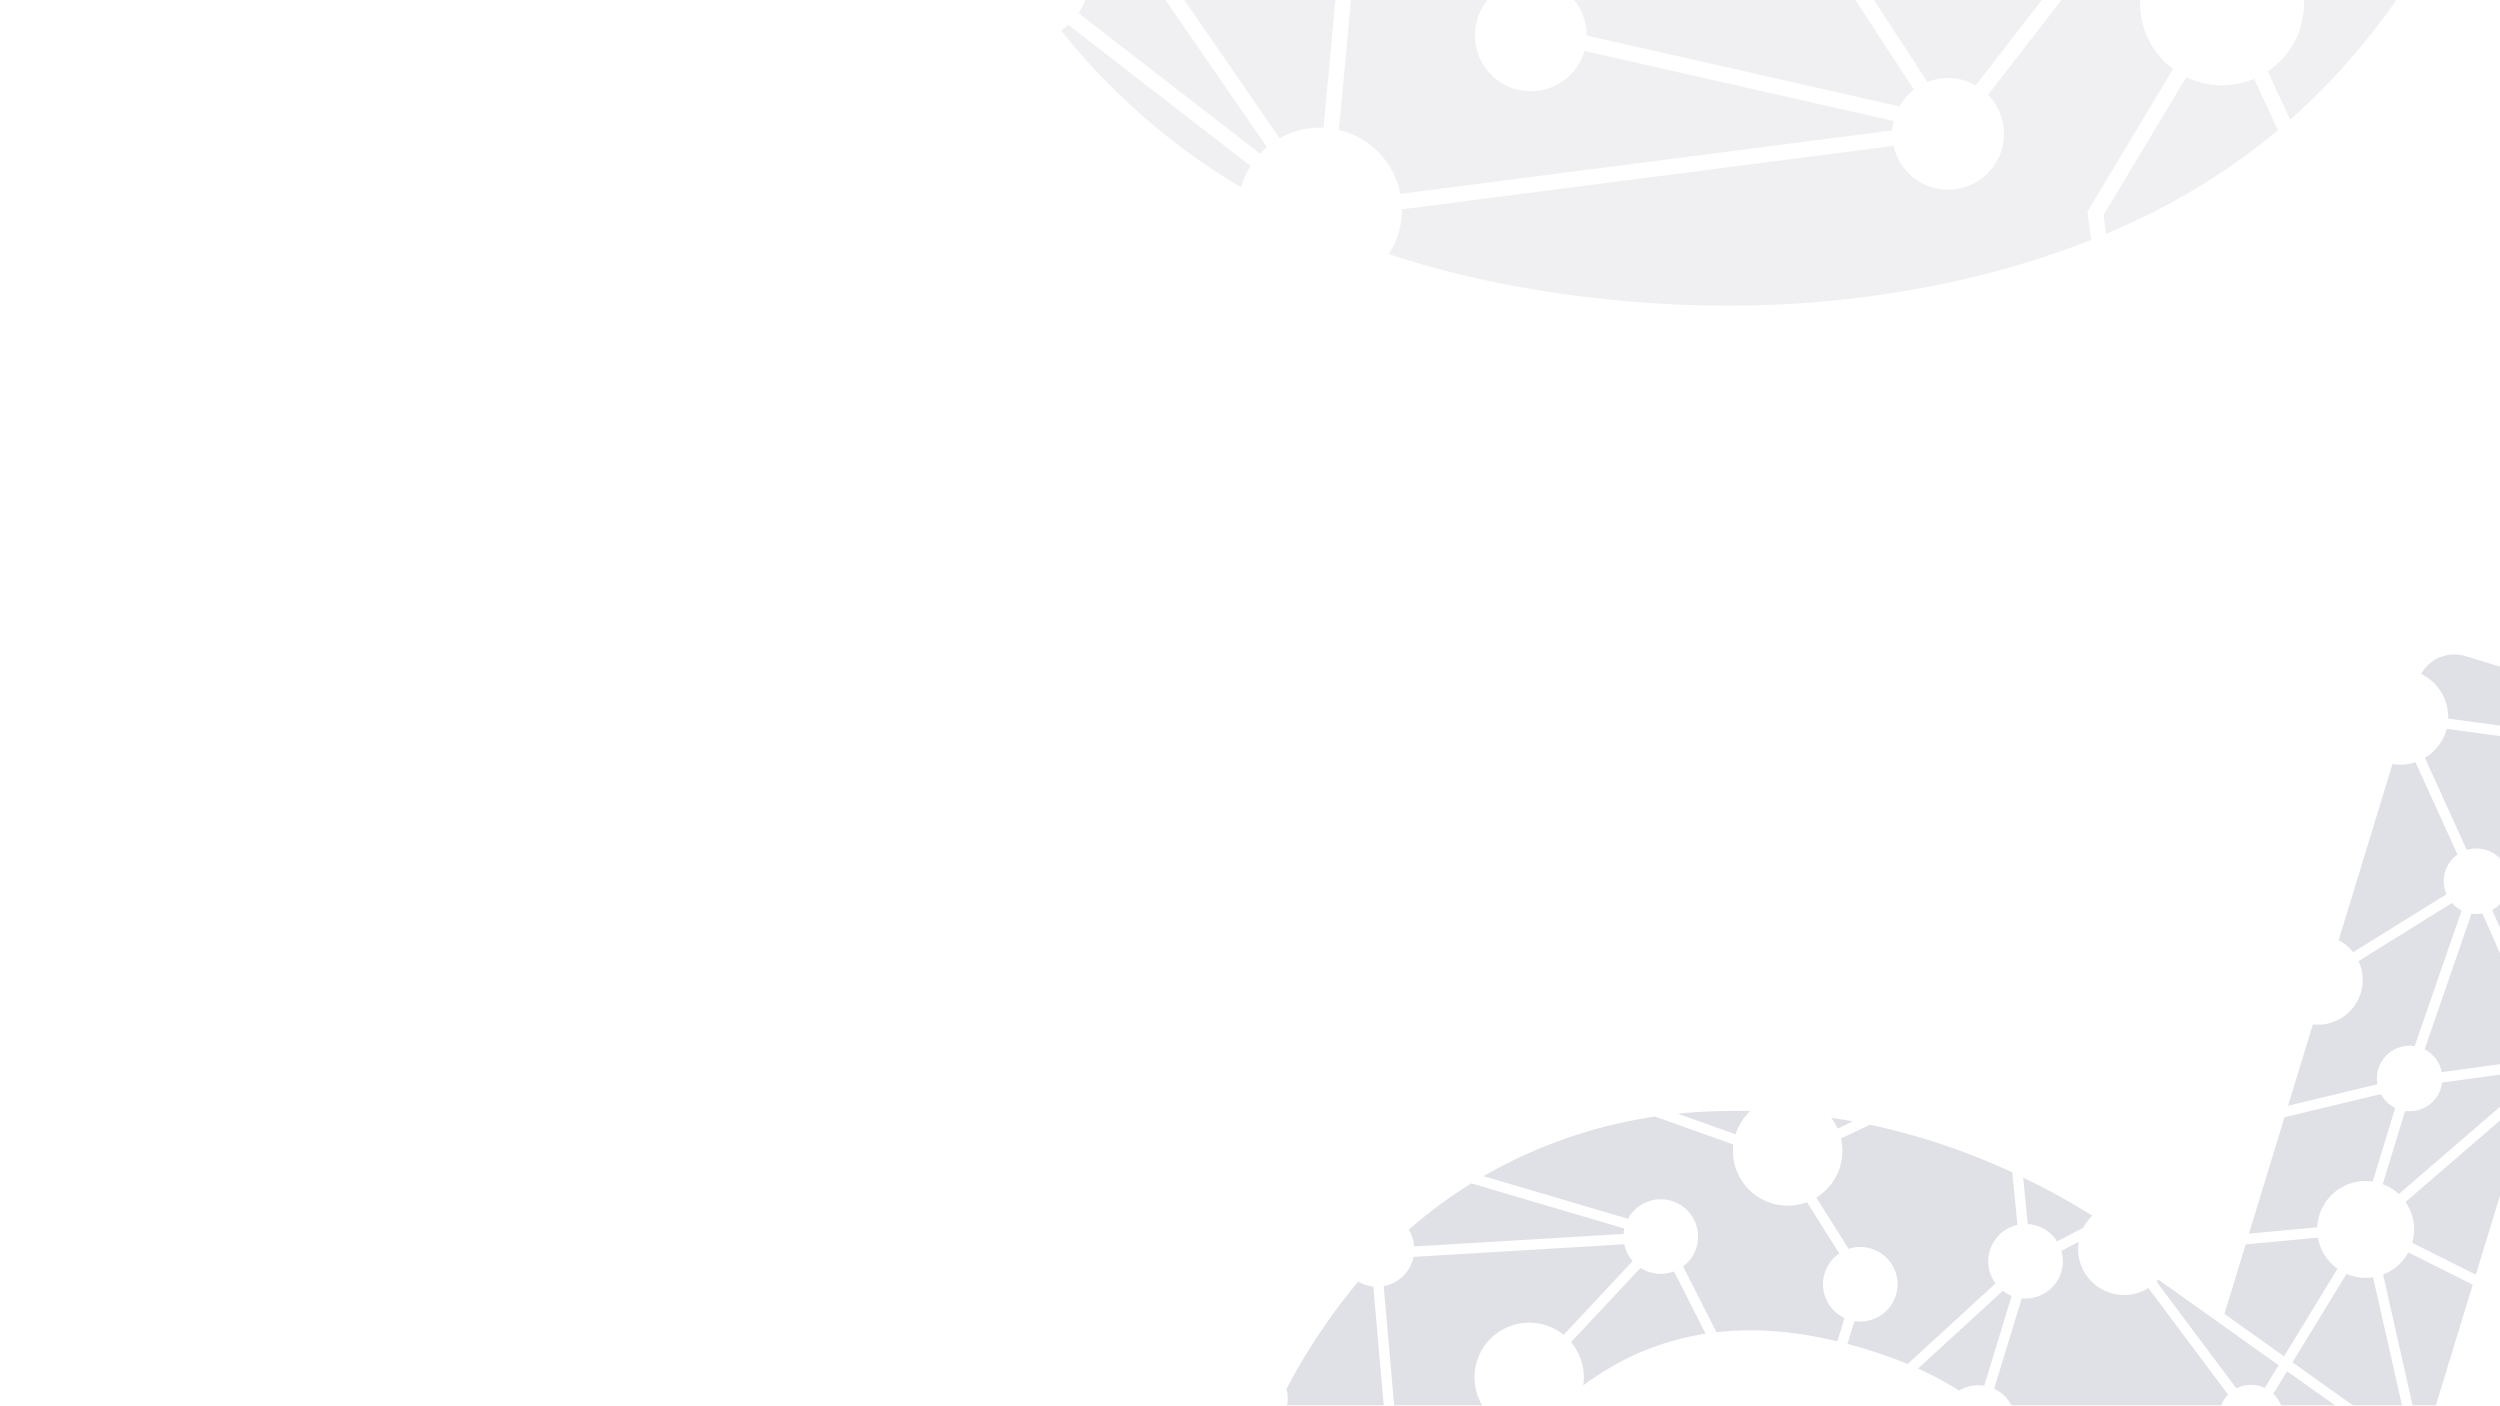 <svg xmlns="http://www.w3.org/2000/svg" xmlns:xlink="http://www.w3.org/1999/xlink" width="1366" height="768" viewBox="0 0 1366 768">
  <defs>
    <clipPath id="clip-Join_or_Login_Fanspace">
      <rect width="1366" height="768"/>
    </clipPath>
  </defs>
  <g id="Join_or_Login_Fanspace" data-name="Join or Login Fanspace" clip-path="url(#clip-Join_or_Login_Fanspace)">
    <g id="img" transform="translate(859.985 209.543) rotate(17)" opacity="0.16">
      <path id="Path_89" data-name="Path 89" d="M1305.718,646.835a20.368,20.368,0,0,0,5.454,1.223v51.326c-.431.055-.863.125-1.277.213-.273.044-.529.115-.8.18a1.057,1.057,0,0,0-.18.044c-.24.054-.486.125-.726.2-.2.055-.41.126-.612.191-.317.1-.623.213-.939.338a1.739,1.739,0,0,0-.295.115c-.1.033-.191.082-.295.126-.262.1-.508.213-.759.339-.125.055-.251.115-.371.18s-.251.126-.371.191c-.147.082-.295.158-.442.24-.1.055-.213.115-.317.18-.169.1-.339.2-.508.306-.115.065-.213.136-.317.2-.317.2-.633.42-.939.644-.137.1-.273.2-.409.306-.41.306-.8.633-1.179.972-.093.082-.18.169-.273.251-.464.431-.906.884-1.327,1.349a.428.428,0,0,0-.158-.044c-.011-.011-.011-.011-.022,0-.464-.136-.928-.273-1.392-.382-.17-.044-.338-.093-.508-.137-.666-.18-1.327-.349-1.993-.508-.7-.18-1.392-.349-2.1-.508s-1.381-.328-2.086-.475c-.306-.082-.612-.147-.917-.2a3.053,3.053,0,0,0-.453-.1c-.677-.158-1.359-.295-2.036-.431-.213-.044-.421-.093-.633-.126a1.5,1.5,0,0,0-.213-.044c-.011-.011-.011-.011-.022,0-.791-.169-1.594-.317-2.391-.464-.579-.115-1.152-.213-1.731-.306-.633-.115-1.266-.224-1.91-.328-.126-.022-.24-.044-.35-.055-.852-.136-1.687-.273-2.55-.4-1.1-.158-2.184-.317-3.282-.453l-.24-.033Zm0,0a20.368,20.368,0,0,0,5.454,1.223v51.326c-.431.055-.863.125-1.277.213-.273.044-.529.115-.8.18a1.057,1.057,0,0,0-.18.044c-.24.054-.486.125-.726.2-.2.055-.41.126-.612.191-.317.1-.623.213-.939.338a1.739,1.739,0,0,0-.295.115c-.1.033-.191.082-.295.126-.262.1-.508.213-.759.339-.125.055-.251.115-.371.18s-.251.126-.371.191c-.147.082-.295.158-.442.24-.1.055-.213.115-.317.18-.169.1-.339.2-.508.306-.115.065-.213.136-.317.2-.317.2-.633.42-.939.644-.137.1-.273.2-.409.306-.41.306-.8.633-1.179.972-.093.082-.18.169-.273.251-.464.431-.906.884-1.327,1.349a.428.428,0,0,0-.158-.044c-.011-.011-.011-.011-.022,0-.464-.136-.928-.273-1.392-.382-.17-.044-.338-.093-.508-.137-.666-.18-1.327-.349-1.993-.508-.7-.18-1.392-.349-2.1-.508s-1.381-.328-2.086-.475c-.306-.082-.612-.147-.917-.2a3.053,3.053,0,0,0-.453-.1c-.677-.158-1.359-.295-2.036-.431-.213-.044-.421-.093-.633-.126a1.5,1.5,0,0,0-.213-.044c-.011-.011-.011-.011-.022,0-.791-.169-1.594-.317-2.391-.464-.579-.115-1.152-.213-1.731-.306-.633-.115-1.266-.224-1.91-.328-.126-.022-.24-.044-.35-.055-.852-.136-1.687-.273-2.55-.4-1.1-.158-2.184-.317-3.282-.453l-.24-.033Zm199.937-289.672a17.709,17.709,0,0,0-1.032-6l39.233-24.541a16.491,16.491,0,0,0,6.443,3.86v86.77a21.611,21.611,0,0,0-6.213,2.773l-43.513-50.387A17.78,17.78,0,0,0,1505.654,357.163ZM1305.718,646.835a20.368,20.368,0,0,0,5.454,1.223v51.326c-.431.055-.863.125-1.277.213-.273.044-.529.115-.8.18a1.057,1.057,0,0,0-.18.044c-.24.054-.486.125-.726.2-.2.055-.41.126-.612.191-.317.1-.623.213-.939.338a1.739,1.739,0,0,0-.295.115c-.1.033-.191.082-.295.126-.262.1-.508.213-.759.339-.125.055-.251.115-.371.18s-.251.126-.371.191c-.147.082-.295.158-.442.24-.1.055-.213.115-.317.18-.169.1-.339.2-.508.306-.115.065-.213.136-.317.2-.317.2-.633.42-.939.644-.137.1-.273.2-.409.306-.41.306-.8.633-1.179.972-.093.082-.18.169-.273.251-.464.431-.906.884-1.327,1.349a.428.428,0,0,0-.158-.044c-.011-.011-.011-.011-.022,0-.464-.136-.928-.273-1.392-.382-.17-.044-.338-.093-.508-.137-.666-.18-1.327-.349-1.993-.508-.7-.18-1.392-.349-2.1-.508s-1.381-.328-2.086-.475c-.306-.082-.612-.147-.917-.2a3.053,3.053,0,0,0-.453-.1c-.677-.158-1.359-.295-2.036-.431-.213-.044-.421-.093-.633-.126a1.5,1.5,0,0,0-.213-.044c-.011-.011-.011-.011-.022,0-.791-.169-1.594-.317-2.391-.464-.579-.115-1.152-.213-1.731-.306-.633-.115-1.266-.224-1.91-.328-.126-.022-.24-.044-.35-.055-.852-.136-1.687-.273-2.55-.4-1.1-.158-2.184-.317-3.282-.453l-.24-.033ZM1436.9,304.7l36.732,41.531a17.836,17.836,0,0,0,.535,22.527L1434.7,413.965a23.9,23.9,0,0,0-9.511-4V309.3A25.548,25.548,0,0,0,1436.9,304.7ZM1305.718,646.835a20.368,20.368,0,0,0,5.454,1.223v51.326c-.431.055-.863.125-1.277.213-.273.044-.529.115-.8.18a1.057,1.057,0,0,0-.18.044c-.24.054-.486.125-.726.2-.2.055-.41.126-.612.191-.317.1-.623.213-.939.338a1.739,1.739,0,0,0-.295.115c-.1.033-.191.082-.295.126-.262.1-.508.213-.759.339-.125.055-.251.115-.371.18s-.251.126-.371.191c-.147.082-.295.158-.442.24-.1.055-.213.115-.317.18-.169.1-.339.2-.508.306-.115.065-.213.136-.317.2-.317.2-.633.42-.939.644-.137.1-.273.2-.409.306-.41.306-.8.633-1.179.972-.093.082-.18.169-.273.251-.464.431-.906.884-1.327,1.349a.428.428,0,0,0-.158-.044c-.011-.011-.011-.011-.022,0-.464-.136-.928-.273-1.392-.382-.17-.044-.338-.093-.508-.137-.666-.18-1.327-.349-1.993-.508-.7-.18-1.392-.349-2.1-.508s-1.381-.328-2.086-.475c-.306-.082-.612-.147-.917-.2a3.053,3.053,0,0,0-.453-.1c-.677-.158-1.359-.295-2.036-.431a4.36,4.36,0,0,0-.633-.126,1.5,1.5,0,0,0-.213-.044c-.011-.011-.011-.011-.022,0-.791-.169-1.594-.317-2.391-.464-.579-.115-1.152-.213-1.731-.306-.633-.115-1.266-.224-1.91-.328-.126-.022-.24-.044-.35-.055-.852-.136-1.687-.273-2.55-.4-1.1-.158-2.184-.317-3.282-.453l-.24-.033Zm0,0a20.368,20.368,0,0,0,5.454,1.223v51.326c-.431.055-.863.125-1.277.213-.273.044-.529.115-.8.18a1.057,1.057,0,0,0-.18.044c-.24.054-.486.125-.726.2-.2.055-.41.126-.612.191-.317.1-.623.213-.939.338a1.739,1.739,0,0,0-.295.115c-.1.033-.191.082-.295.126-.262.1-.508.213-.759.339-.125.055-.251.115-.371.18s-.251.126-.371.191c-.147.082-.295.158-.442.24-.1.055-.213.115-.317.18-.169.1-.339.2-.508.306-.115.065-.213.136-.317.2-.317.2-.633.42-.939.644-.137.1-.273.2-.409.306-.41.306-.8.633-1.179.972-.093.082-.18.169-.273.251-.464.431-.906.884-1.327,1.349a.428.428,0,0,0-.158-.044c-.011-.011-.011-.011-.022,0-.464-.136-.928-.273-1.392-.382-.17-.044-.338-.093-.508-.137-.666-.18-1.327-.349-1.993-.508-.7-.18-1.392-.349-2.1-.508s-1.381-.328-2.086-.475c-.306-.082-.612-.147-.917-.2a3.053,3.053,0,0,0-.453-.1c-.677-.158-1.359-.295-2.036-.431a4.36,4.36,0,0,0-.633-.126,1.5,1.5,0,0,0-.213-.044c-.011-.011-.011-.011-.022,0-.791-.169-1.594-.317-2.391-.464-.579-.115-1.152-.213-1.731-.306-.633-.115-1.266-.224-1.91-.328-.126-.022-.24-.044-.35-.055-.852-.136-1.687-.273-2.55-.4-1.1-.158-2.184-.317-3.282-.453l-.24-.033Zm139.428-212.795a24.4,24.4,0,0,0-6.224-16.324l39.528-45.293a17.281,17.281,0,0,0,6.262,2.364l-2.866,78.389a17.885,17.885,0,0,0-13.382,25.89l-43.279,25.491V458.09A24.445,24.445,0,0,0,1445.145,434.041ZM1305.718,646.835a20.368,20.368,0,0,0,5.454,1.223v51.326c-.431.055-.863.125-1.277.213-.273.044-.529.115-.8.18a1.057,1.057,0,0,0-.18.044c-.24.054-.486.125-.726.2-.2.055-.41.126-.612.191-.317.1-.623.213-.939.338a1.739,1.739,0,0,0-.295.115c-.1.033-.191.082-.295.126-.262.1-.508.213-.759.339-.125.055-.251.115-.371.18s-.251.126-.371.191c-.147.082-.295.158-.442.24-.1.055-.213.115-.317.18-.169.1-.339.2-.508.306-.115.065-.213.136-.317.2-.317.2-.633.42-.939.644-.137.1-.273.2-.409.306-.41.306-.8.633-1.179.972-.093.082-.18.169-.273.251-.464.431-.906.884-1.327,1.349a.428.428,0,0,0-.158-.044c-.011-.011-.011-.011-.022,0-.464-.136-.928-.273-1.392-.382-.17-.044-.338-.093-.508-.137-.666-.18-1.327-.349-1.993-.508-.7-.18-1.392-.349-2.1-.508s-1.381-.328-2.086-.475c-.306-.082-.612-.147-.917-.2a3.053,3.053,0,0,0-.453-.1c-.677-.158-1.359-.295-2.036-.431a4.36,4.36,0,0,0-.633-.126,1.5,1.5,0,0,0-.213-.044c-.011-.011-.011-.011-.022,0-.791-.169-1.594-.317-2.391-.464-.579-.115-1.152-.213-1.731-.306-.633-.115-1.266-.224-1.91-.328-.126-.022-.24-.044-.35-.055-.852-.136-1.687-.273-2.55-.4-1.1-.158-2.184-.317-3.282-.453l-.24-.033Zm166.131-163.194a17.715,17.715,0,0,0,9.691,4.9v42.077a26.456,26.456,0,0,0-22.494,26.163,27.258,27.258,0,0,0,.825,6.623l-34.685,14.25V511.131ZM1305.718,646.835a20.368,20.368,0,0,0,5.454,1.223v51.326c-.431.055-.863.125-1.277.213-.273.044-.529.115-.8.18a1.057,1.057,0,0,0-.18.044c-.24.054-.486.125-.726.2-.2.055-.41.126-.612.191-.317.1-.623.213-.939.338a1.739,1.739,0,0,0-.295.115c-.1.033-.191.082-.295.126-.262.1-.508.213-.759.339-.125.055-.251.115-.371.18s-.251.126-.371.191c-.147.082-.295.158-.442.24-.1.055-.213.115-.317.18-.169.1-.339.2-.508.306-.115.065-.213.136-.317.2-.317.2-.633.42-.939.644-.137.1-.273.2-.409.306-.41.306-.8.633-1.179.972-.093.082-.18.169-.273.251-.464.431-.906.884-1.327,1.349a.428.428,0,0,0-.158-.044c-.011-.011-.011-.011-.022,0-.464-.136-.928-.273-1.392-.382-.17-.044-.338-.093-.508-.137-.666-.18-1.327-.349-1.993-.508-.7-.18-1.392-.349-2.1-.508s-1.381-.328-2.086-.475c-.306-.082-.612-.147-.917-.2a3.053,3.053,0,0,0-.453-.1c-.677-.158-1.359-.295-2.036-.431a4.36,4.36,0,0,0-.633-.126,1.5,1.5,0,0,0-.213-.044c-.011-.011-.011-.011-.022,0-.791-.169-1.594-.317-2.391-.464-.579-.115-1.152-.213-1.731-.306-.633-.115-1.266-.224-1.91-.328-.126-.022-.24-.044-.35-.055-.852-.136-1.687-.273-2.55-.4-1.1-.158-2.184-.317-3.282-.453l-.24-.033Zm205.73-84.881,38.851,6.612V638.94a28.659,28.659,0,0,0-10.788,4.662L1501.827,577.6A26.4,26.4,0,0,0,1511.447,561.954Zm-205.73,84.881a20.368,20.368,0,0,0,5.454,1.223v51.326c-.431.055-.863.125-1.277.213-.273.044-.529.115-.8.18a1.057,1.057,0,0,0-.18.044c-.24.054-.486.125-.726.2-.2.055-.41.126-.612.191-.317.1-.623.213-.939.338a1.739,1.739,0,0,0-.295.115c-.1.033-.191.082-.295.126-.262.1-.508.213-.759.339-.125.055-.251.115-.371.18s-.251.126-.371.191c-.147.082-.295.158-.442.24-.1.055-.213.115-.317.18-.169.1-.339.2-.508.306-.115.065-.213.136-.317.2-.317.2-.633.42-.939.644-.137.1-.273.2-.409.306-.41.306-.8.633-1.179.972-.093.082-.18.169-.273.251-.464.431-.906.884-1.327,1.349a.428.428,0,0,0-.158-.044c-.011-.011-.011-.011-.022,0-.464-.136-.928-.273-1.392-.382-.17-.044-.338-.093-.508-.137-.666-.18-1.327-.349-1.993-.508-.7-.18-1.392-.349-2.1-.508s-1.381-.328-2.086-.475c-.306-.082-.612-.147-.917-.2a3.053,3.053,0,0,0-.453-.1c-.677-.158-1.359-.295-2.036-.431a4.36,4.36,0,0,0-.633-.126,1.5,1.5,0,0,0-.213-.044c-.011-.011-.011-.011-.022,0-.791-.169-1.594-.317-2.391-.464-.579-.115-1.152-.213-1.731-.306-.633-.115-1.266-.224-1.91-.328-.126-.022-.24-.044-.35-.055-.852-.136-1.687-.273-2.55-.4-1.1-.158-2.184-.317-3.282-.453l-.24-.033Zm0,0a20.368,20.368,0,0,0,5.454,1.223v51.326c-.431.055-.863.125-1.277.213-.273.044-.529.115-.8.18a1.057,1.057,0,0,0-.18.044c-.24.054-.486.125-.726.2-.2.055-.41.126-.612.191-.317.1-.623.213-.939.338a1.739,1.739,0,0,0-.295.115c-.1.033-.191.082-.295.126-.262.1-.508.213-.759.339-.125.055-.251.115-.371.18s-.251.126-.371.191c-.147.082-.295.158-.442.24-.1.055-.213.115-.317.18-.169.1-.339.2-.508.306-.115.065-.213.136-.317.2-.317.2-.633.42-.939.644-.137.1-.273.2-.409.306-.41.306-.8.633-1.179.972-.093.082-.18.169-.273.251-.464.431-.906.884-1.327,1.349a.428.428,0,0,0-.158-.044c-.011-.011-.011-.011-.022,0-.464-.136-.928-.273-1.392-.382-.17-.044-.338-.093-.508-.137-.666-.18-1.327-.349-1.993-.508-.7-.18-1.392-.349-2.1-.508s-1.381-.328-2.086-.475c-.306-.082-.612-.147-.917-.2a3.053,3.053,0,0,0-.453-.1c-.677-.158-1.359-.295-2.036-.431a4.36,4.36,0,0,0-.633-.126,1.5,1.5,0,0,0-.213-.044c-.011-.011-.011-.011-.022,0-.791-.169-1.594-.317-2.391-.464-.579-.115-1.152-.213-1.731-.306-.633-.115-1.266-.224-1.91-.328-.126-.022-.24-.044-.35-.055-.852-.136-1.687-.273-2.55-.4-1.1-.158-2.184-.317-3.282-.453l-.24-.033Zm156.162-78.144a26.473,26.473,0,0,0,15.194,13.163l-13.933,54.291L1425.2,623.49V583.782Zm-156.162,78.144a20.368,20.368,0,0,0,5.454,1.223v51.326c-.431.055-.863.125-1.277.213-.273.044-.529.115-.8.18a1.057,1.057,0,0,0-.18.044c-.24.054-.486.125-.726.2-.2.055-.41.126-.612.191-.317.1-.623.213-.939.338a1.739,1.739,0,0,0-.295.115c-.1.033-.191.082-.295.126-.262.1-.508.213-.759.339-.125.055-.251.115-.371.18s-.251.126-.371.191c-.147.082-.295.158-.442.24-.1.055-.213.115-.317.18-.169.1-.339.2-.508.306-.115.065-.213.136-.317.2-.317.2-.633.42-.939.644-.137.1-.273.2-.409.306-.41.306-.8.633-1.179.972-.093.082-.18.169-.273.251-.464.431-.906.884-1.327,1.349a.428.428,0,0,0-.158-.044c-.011-.011-.011-.011-.022,0-.464-.136-.928-.273-1.392-.382-.17-.044-.338-.093-.508-.137-.666-.18-1.327-.349-1.993-.508-.7-.18-1.392-.349-2.1-.508s-1.381-.328-2.086-.475c-.306-.082-.612-.147-.917-.2a3.053,3.053,0,0,0-.453-.1c-.677-.158-1.359-.295-2.036-.431a4.36,4.36,0,0,0-.633-.126,1.5,1.5,0,0,0-.213-.044c-.011-.011-.011-.011-.022,0-.791-.169-1.594-.317-2.391-.464-.579-.115-1.152-.213-1.731-.306-.633-.115-1.266-.224-1.91-.328-.126-.022-.24-.044-.35-.055-.852-.136-1.687-.273-2.55-.4-1.1-.158-2.184-.317-3.282-.453l-.24-.033Zm0,0a20.368,20.368,0,0,0,5.454,1.223v51.326c-.431.055-.863.125-1.277.213-.273.044-.529.115-.8.18a1.057,1.057,0,0,0-.18.044c-.24.054-.486.125-.726.2-.2.055-.41.126-.612.191-.317.1-.623.213-.939.338a1.739,1.739,0,0,0-.295.115c-.1.033-.191.082-.295.126-.262.1-.508.213-.759.339-.125.055-.251.115-.371.18s-.251.126-.371.191c-.147.082-.295.158-.442.24-.1.055-.213.115-.317.18-.169.1-.339.2-.508.306-.115.065-.213.136-.317.2-.317.2-.633.42-.939.644-.137.1-.273.2-.409.306-.41.306-.8.633-1.179.972-.093.082-.18.169-.273.251-.464.431-.906.884-1.327,1.349a.428.428,0,0,0-.158-.044c-.011-.011-.011-.011-.022,0-.464-.136-.928-.273-1.392-.382-.17-.044-.338-.093-.508-.137-.666-.18-1.327-.349-1.993-.508-.7-.18-1.392-.349-2.1-.508s-1.381-.328-2.086-.475c-.306-.082-.612-.147-.917-.2a3.053,3.053,0,0,0-.453-.1c-.677-.158-1.359-.295-2.036-.431a4.36,4.36,0,0,0-.633-.126,1.5,1.5,0,0,0-.213-.044c-.011-.011-.011-.011-.022,0-.791-.169-1.594-.317-2.391-.464-.579-.115-1.152-.213-1.731-.306-.633-.115-1.266-.224-1.91-.328-.126-.022-.24-.044-.35-.055-.852-.136-1.687-.273-2.55-.4-1.1-.158-2.184-.317-3.282-.453l-.24-.033Zm79.525-30.716,76.489,25.513-3.62,14.08a16.6,16.6,0,0,0-2.512-.18,17.336,17.336,0,0,0-12.224,5l-58.806-43.06C1384.811,617.037,1385.04,616.583,1385.242,616.119Zm-52,11.64a20.267,20.267,0,0,0-3.319-11.149l7.605-7.485a25.125,25.125,0,0,0,43.819,13l58.669,42.973a17.264,17.264,0,0,0-1.889,7.9,17.457,17.457,0,0,0,29.826,12.328h.011l13.955,10.007,54.039-7.616a28.6,28.6,0,0,0,14.331,7.616v45.588l-156.194.928a29.892,29.892,0,0,0-52.833-17.367q-3.4-2.121-6.928-4.051c.011-.295.022-.59.022-.884a20.363,20.363,0,0,0-17.536-20.173V647.725A20.356,20.356,0,0,0,1333.239,627.759ZM1200.3,582.242l-6.792,6.251a29.488,29.488,0,0,0-5.127-4.662Q1194.317,582.922,1200.3,582.242Zm-78.3,18.35q11.482-4.095,23.083-7.381a29.533,29.533,0,0,0-3.986,14.512l-33.484-1.54Q1114.71,603.194,1122,600.592Zm-111.125,75,87.163-.874a16.787,16.787,0,0,0,.464,2.975L991.057,717.69a20.267,20.267,0,0,0-5.536-7.856A254.938,254.938,0,0,1,1010.87,675.6Zm-18.4,49.557c0-.644-.033-1.278-.093-1.911l108.128-40.265a20.535,20.535,0,0,0,7.043,7.436l-24.268,49.6a29.884,29.884,0,1,0-.9,55.754c-1.529,3.216-2.987,6.508-4.406,9.9a206.782,206.782,0,0,0-9.5,36.689l-30.415-5.536c.022-.273.022-.557.022-.824a20.368,20.368,0,0,0-26.932-19.278l-29.706-73.454A20.376,20.376,0,0,0,992.471,725.154Zm-53.45,156.309q.934-18.713,3.079-36.847l74.95,66.935a29.718,29.718,0,0,0-5.853,15.915l-73.749-.781C937.864,911.742,938.41,896.641,939.021,881.463Zm47.384,197.759a20.321,20.321,0,0,0-3.636,4.378h-.011l-42.28-14.091v-.011c-1.7-17.3-2.741-35.34-3.292-53.963Zm61.3,180.757a29.9,29.9,0,0,0,24.727-.622l30.192,50.327-.939,6.846a243.835,243.835,0,0,1-62.655-37.83Zm0,0a29.9,29.9,0,0,0,24.727-.622l30.192,50.327-.939,6.846a243.835,243.835,0,0,1-62.655-37.83Zm0,0a29.9,29.9,0,0,0,24.727-.622l30.192,50.327-.939,6.846a243.835,243.835,0,0,1-62.655-37.83Zm32.534-120.7a29.884,29.884,0,0,0-24.1-29.329l8.239-56.19c4.166,45,16.254,84.651,42.132,115,21.664,24.71,52.173,42.531,87.4,50.873l-27.063,41.509a20.374,20.374,0,0,0-17.624,1.223L1070.8,1161.078A29.8,29.8,0,0,0,1080.234,1139.283ZM970.4,1001.8a20.354,20.354,0,1,0,2.3-9.407l-36.034-15.008c.011-14.785.251-29.826.633-45.053l74.065.792a29.882,29.882,0,0,0,51.244,16.947q.287,28.377.011,56.737-.1,9.557.148,18.89v.169l-12.273,83.516h-.158a29.891,29.891,0,1,0,15.986,55.153l78.433,101.293a20.358,20.358,0,1,0,34.434,18.617l179.333,23.127v.1a29.586,29.586,0,0,0,4.8,16.22c-23.717,7.867-48.995,13.054-75.539,16.073-41.013,4.652-82.533,3.576-123-4.493a330.391,330.391,0,0,1-57.687-16.745l1.414-10.253-31.245-52.063a29.89,29.89,0,1,0-45.823-34.549l-49.47-12.432q-6.076-10.523-11.432-21.533c-15.817-30.383-24.754-68.813-29.433-112.239l39.38,13.131a20.09,20.09,0,0,0-.759,5.5,20.365,20.365,0,1,0,20.365-20.365,20.094,20.094,0,0,0-9,2.1l-54.154-70.08v-.011q-.237-11.089-.262-22.412L970.8,997.736A20.393,20.393,0,0,0,970.4,1001.8Zm509.739,238.526a18.528,18.528,0,0,0,2.719,1.982,241.516,241.516,0,0,1-65.69,57.244,29.039,29.039,0,0,0-3.451-7.775Zm-20.07-31.316,14.331,8.626a20.4,20.4,0,0,0,1.993,18.437l-66.144,51.211a25.731,25.731,0,0,0-2.5-2.386Zm-168.124,40.8a20.364,20.364,0,1,0,19.562-26.026,19.238,19.238,0,0,0-3.33.284l.6-10.188c.873-.273,1.731-.557,2.6-.852A160.063,160.063,0,0,0,1364.638,1183a29.83,29.83,0,0,0,8.141,1.72l8.7,93.889a29.92,29.92,0,0,0-22.412,23.329L1179.638,1278.8a20.973,20.973,0,0,0-.519-3.44Zm107.2-77.429,56.07,33.713-52.1,75.572a29.68,29.68,0,0,0-14.7-3.871q-.663,0-1.327.033l-8.637-93.245A29.754,29.754,0,0,0,1399.143,1172.385Zm10.925-55.366a238.149,238.149,0,0,0,10.652-44.283,20.333,20.333,0,0,0,17.127-14.523l34.276,3.609,24.792,34.5a29.752,29.752,0,0,0-9.418,21.767,30.079,30.079,0,0,0,.486,5.378L1403,1144.71a30.218,30.218,0,0,0-2.741-5.6A150.661,150.661,0,0,0,1410.067,1117.018Zm136.065-116.574a29.719,29.719,0,0,0-4.313-15.472l9.964-5.017q.082,26.575-1.458,50.715l-11.285-10.9A29.737,29.737,0,0,0,1546.132,1000.445Zm-120.985-78.138,66.766,60.809a29.669,29.669,0,0,0-5.514,15.86h-61.661C1425.643,972.54,1425.927,946.826,1425.147,922.306Zm88.768-6.852,36.383,6.191v7.9q1.253,22.84,1.447,44.092l-13.36,6.737h-.011a29.74,29.74,0,0,0-22.128-9.816,27.676,27.676,0,0,0-3.511.213l-11.454-42.913A20.386,20.386,0,0,0,1513.915,915.454ZM1393.89,747.511l156.408-.928v12.191l-82.626,31.66a20.365,20.365,0,1,0-19.005,27.686c.579,0,1.141-.022,1.7-.066l33.959,73.012a20.368,20.368,0,0,0-9.238,12.213l-51.277-8.08v-.011a451.131,451.131,0,0,0-8.49-63.572,172.331,172.331,0,0,0-30.023-66.788A29.88,29.88,0,0,0,1393.89,747.511Zm75.141,50.25a16.932,16.932,0,0,0-.082-1.753l81.343-31.174v45.233c-.579-.033-1.179-.055-1.764-.055a29.886,29.886,0,0,0,0,59.772c.59,0,1.19-.022,1.764-.055v46.183l-35.226-6c.033-.442.044-.884.044-1.338a20.365,20.365,0,0,0-25.573-19.687L1456,816.755A20.347,20.347,0,0,0,1469.031,797.761Zm5.367,111.153a20.353,20.353,0,0,0,20.354,20.026c.317,0,.633-.011.95-.022l11.487,43.049a29.416,29.416,0,0,0-11.569,6.874L1424.858,914.4q-.27-6.773-.677-13.4Zm-50.158,103.5q.156-3.89.295-7.774h62.125a29.873,29.873,0,0,0,48.323,19.087l14.828,14.331v.011a578.376,578.376,0,0,1-7.949,62.906,29.867,29.867,0,0,0-40.472-8.118l-26.152-36.394-36.585-3.86v-.082A20.384,20.384,0,0,0,1424.109,1033Q1424.421,1022.985,1424.24,1012.412Zm-19.447,142.507a30.122,30.122,0,0,0-.371-4.734l85.1-21.271a29.918,29.918,0,0,0,9.882,13.054l-40.98,59.466-56.42-33.932A29.676,29.676,0,0,0,1404.793,1154.919Zm99.442-9.986a29.9,29.9,0,0,0,27.391-.562,354.152,354.152,0,0,1-22.63,58.762c-1.054,1.889-2.118,3.767-3.2,5.613a20.38,20.38,0,0,0-28.663,3.942l-13.857-8.332Zm-304.413,75.993c31.8,6.464,67.148,5.318,103.171-5.252l-.6,10.269a20.348,20.348,0,0,0-11.252,18.214v.033l-114.106,25.857a20.139,20.139,0,0,0-5.263-6.088Zm-169.882,6.415a29.424,29.424,0,0,0-.442,5.127,29.809,29.809,0,0,0,13.223,24.8l-8.162,17.613c-19.583-17.263-35.351-37.06-48.531-58.582Zm17.76,32.638a29.9,29.9,0,0,0,24.727-.622l30.192,50.327-.939,6.846a243.835,243.835,0,0,1-62.655-37.83Zm0,0a29.9,29.9,0,0,0,24.727-.622l30.192,50.327-.939,6.846a243.835,243.835,0,0,1-62.655-37.83Zm-98.366-430.94,48.039,7.3a20.358,20.358,0,0,0,20.353,20.015c.557,0,1.119-.022,1.665-.065l10.21,45.495a29.826,29.826,0,0,0-8.752,5.58L943.515,838.31A20.269,20.269,0,0,0,949.334,829.039Zm87.726,13.333,30.519,5.558c-2.888,18.634-4.346,39.167-4.881,60.924a29.732,29.732,0,0,0-21.68-9.341,28.979,28.979,0,0,0-6,.611l-10.111-45.075A20.374,20.374,0,0,0,1037.06,842.372Zm-69.649-97.405a20.148,20.148,0,0,0,8.692.158l29.973,74.158a20.387,20.387,0,0,0-8.025,11.443l-47.881-7.278v-.191a20.175,20.175,0,0,0-3.079-10.766A335.39,335.39,0,0,1,967.411,744.967Zm145.325-52.254a20.373,20.373,0,0,0,18.065-3.489l26.49,27.484c-21.495,10.346-40.221,25.606-55.693,46.56a29.9,29.9,0,0,0-13.289-20.637Zm-16.6-81.381,45.413,2.08a29.9,29.9,0,0,0,47.668,18.372l25.087,21.653a20.353,20.353,0,0,0,13.054,32.9v13.321c-23.487,1.414-45.146,6.077-64.626,14.545l-27.981-29.034a20.367,20.367,0,1,0-36.378-16.106l-82.342.813A266.2,266.2,0,0,1,1096.139,611.331Zm134.055,34.483a20.275,20.275,0,0,0-11.749,3.734L1193.369,627.9a29.871,29.871,0,0,0,3.467-34.772l12.857-11.842h.011a363.17,363.17,0,0,1,82.058,2.162l11.061,26.6a20.383,20.383,0,0,0-2.085,34.084L1267.7,700.263q-5.061-.508-10.144-.737-12.562-.6-24.53-.147V686.336a20.359,20.359,0,0,0-2.828-40.522Zm110.334-52.56a24.549,24.549,0,0,0-2.817,7.753l-11.536,11.329a20.252,20.252,0,0,0-13.3-4.946,19.527,19.527,0,0,0-4.788.579l-9.806-23.58A414.77,414.77,0,0,1,1340.528,593.254Zm-34.81,53.581a20.368,20.368,0,0,0,5.454,1.223v51.326c-.431.055-.863.125-1.277.213-.273.044-.529.115-.8.18a1.057,1.057,0,0,0-.18.044c-.24.054-.486.125-.726.2-.2.055-.41.126-.612.191-.317.1-.623.213-.939.338a1.739,1.739,0,0,0-.295.115c-.1.033-.191.082-.295.126-.262.1-.508.213-.759.339-.125.055-.251.115-.371.18s-.251.126-.371.191c-.147.082-.295.158-.442.24-.1.055-.213.115-.317.18-.169.1-.339.2-.508.306-.115.065-.213.136-.317.2-.317.2-.633.42-.939.644-.137.1-.273.2-.409.306-.41.306-.8.633-1.179.972-.093.082-.18.169-.273.251-.464.431-.906.884-1.327,1.349a.847.847,0,0,0-.158-.044c-.011-.011-.011-.011-.022,0-.464-.136-.928-.273-1.392-.382-.17-.044-.338-.093-.508-.137-.666-.18-1.327-.349-1.993-.508-.7-.18-1.392-.349-2.1-.508s-1.381-.328-2.086-.475c-.306-.082-.612-.147-.917-.2a3.053,3.053,0,0,0-.453-.1c-.677-.158-1.359-.295-2.036-.431-.213-.044-.421-.093-.633-.126a1.5,1.5,0,0,0-.213-.044c-.011-.011-.011-.011-.022,0-.791-.169-1.594-.317-2.391-.464-.579-.115-1.152-.213-1.731-.306-.633-.115-1.266-.224-1.91-.328-.126-.022-.24-.044-.35-.055-.852-.136-1.7-.273-2.55-.4-1.1-.158-2.184-.317-3.282-.453l-.24-.033Zm157.788,10.592,3.6-14,60.406,20.151a28.679,28.679,0,0,0,4.281,19l-48.416,6.825-12.115-8.67a17.478,17.478,0,0,0-7.753-23.307Zm-157.788-10.592a20.368,20.368,0,0,0,5.454,1.223v51.326c-.431.055-.863.125-1.277.213-.273.044-.529.115-.8.18a1.057,1.057,0,0,0-.18.044c-.24.054-.486.125-.726.2-.2.055-.41.126-.612.191-.317.1-.623.213-.939.338a1.739,1.739,0,0,0-.295.115c-.1.033-.191.082-.295.126-.262.1-.508.213-.759.339-.125.055-.251.115-.371.18s-.251.126-.371.191c-.147.082-.295.158-.442.24-.1.055-.213.115-.317.18-.169.1-.339.2-.508.306-.115.065-.213.136-.317.2-.317.2-.633.42-.939.644-.137.1-.273.2-.409.306-.41.306-.8.633-1.179.972-.093.082-.18.169-.273.251-.464.431-.906.884-1.327,1.349a.428.428,0,0,0-.158-.044c-.011-.011-.011-.011-.022,0-.464-.136-.928-.273-1.392-.382-.17-.044-.338-.093-.508-.137-.666-.18-1.327-.349-1.993-.508-.7-.18-1.392-.349-2.1-.508s-1.381-.328-2.086-.475c-.306-.082-.612-.147-.917-.2a3.053,3.053,0,0,0-.453-.1c-.677-.158-1.359-.295-2.036-.431a4.36,4.36,0,0,0-.633-.126,1.5,1.5,0,0,0-.213-.044c-.011-.011-.011-.011-.022,0-.791-.169-1.594-.317-2.391-.464-.579-.115-1.152-.213-1.731-.306-.633-.115-1.266-.224-1.91-.328-.126-.022-.24-.044-.35-.055-.852-.136-1.687-.273-2.55-.4-1.1-.158-2.184-.317-3.282-.453l-.24-.033Zm0,0a20.368,20.368,0,0,0,5.454,1.223v51.326c-.431.055-.863.125-1.277.213-.273.044-.529.115-.8.18a1.057,1.057,0,0,0-.18.044c-.24.054-.486.125-.726.2-.2.055-.41.126-.612.191-.317.1-.623.213-.939.338a1.739,1.739,0,0,0-.295.115c-.1.033-.191.082-.295.126-.262.1-.508.213-.759.339-.125.055-.251.115-.371.18s-.251.126-.371.191c-.147.082-.295.158-.442.24-.1.055-.213.115-.317.18-.169.1-.339.2-.508.306-.115.065-.213.136-.317.2-.317.2-.633.42-.939.644-.137.1-.273.2-.409.306-.41.306-.8.633-1.179.972-.093.082-.18.169-.273.251-.464.431-.906.884-1.327,1.349a.428.428,0,0,0-.158-.044c-.011-.011-.011-.011-.022,0-.464-.136-.928-.273-1.392-.382-.17-.044-.338-.093-.508-.137-.666-.18-1.327-.349-1.993-.508-.7-.18-1.392-.349-2.1-.508s-1.381-.328-2.086-.475c-.306-.082-.612-.147-.917-.2a3.053,3.053,0,0,0-.453-.1c-.677-.158-1.359-.295-2.036-.431a4.36,4.36,0,0,0-.633-.126,1.5,1.5,0,0,0-.213-.044c-.011-.011-.011-.011-.022,0-.791-.169-1.594-.317-2.391-.464-.579-.115-1.152-.213-1.731-.306-.633-.115-1.266-.224-1.91-.328-.126-.022-.24-.044-.35-.055-.852-.136-1.687-.273-2.55-.4-1.1-.158-2.184-.317-3.282-.453l-.24-.033Zm176.876-63.758a26.77,26.77,0,0,0,2.91.158,26.385,26.385,0,0,0,11.525-2.637l38.135,66.788a28.674,28.674,0,0,0-6.41,10.652l-60.247-20.1Zm-176.876,63.758a20.368,20.368,0,0,0,5.454,1.223v51.326c-.431.055-.863.125-1.277.213-.273.044-.529.115-.8.18a1.057,1.057,0,0,0-.18.044c-.24.054-.486.125-.726.2-.2.055-.41.126-.612.191-.317.1-.623.213-.939.338a1.739,1.739,0,0,0-.295.115c-.1.033-.191.082-.295.126-.262.1-.508.213-.759.339-.125.055-.251.115-.371.18s-.251.126-.371.191c-.147.082-.295.158-.442.24-.1.055-.213.115-.317.18-.169.1-.339.2-.508.306-.115.065-.213.136-.317.2-.317.2-.633.42-.939.644-.137.1-.273.2-.409.306-.41.306-.8.633-1.179.972-.093.082-.18.169-.273.251-.464.431-.906.884-1.327,1.349a.428.428,0,0,0-.158-.044c-.011-.011-.011-.011-.022,0-.464-.136-.928-.273-1.392-.382-.17-.044-.338-.093-.508-.137-.666-.18-1.327-.349-1.993-.508-.7-.18-1.392-.349-2.1-.508s-1.381-.328-2.086-.475c-.306-.082-.612-.147-.917-.2a3.053,3.053,0,0,0-.453-.1c-.677-.158-1.359-.295-2.036-.431a4.36,4.36,0,0,0-.633-.126,1.5,1.5,0,0,0-.213-.044c-.011-.011-.011-.011-.022,0-.791-.169-1.594-.317-2.391-.464-.579-.115-1.152-.213-1.731-.306-.633-.115-1.266-.224-1.91-.328-.126-.022-.24-.044-.35-.055-.852-.136-1.687-.273-2.55-.4-1.1-.158-2.184-.317-3.282-.453l-.24-.033Zm0,0a20.368,20.368,0,0,0,5.454,1.223v51.326c-.431.055-.863.125-1.277.213-.273.044-.529.115-.8.18a1.057,1.057,0,0,0-.18.044c-.24.054-.486.125-.726.2-.2.055-.41.126-.612.191-.317.1-.623.213-.939.338a1.739,1.739,0,0,0-.295.115c-.1.033-.191.082-.295.126-.262.1-.508.213-.759.339-.125.055-.251.115-.371.18s-.251.126-.371.191c-.147.082-.295.158-.442.24-.1.055-.213.115-.317.18-.169.1-.339.2-.508.306-.115.065-.213.136-.317.2-.317.2-.633.42-.939.644-.137.1-.273.2-.409.306-.41.306-.8.633-1.179.972-.093.082-.18.169-.273.251-.464.431-.906.884-1.327,1.349a.428.428,0,0,0-.158-.044c-.011-.011-.011-.011-.022,0-.464-.136-.928-.273-1.392-.382-.17-.044-.338-.093-.508-.137-.666-.18-1.327-.349-1.993-.508-.7-.18-1.392-.349-2.1-.508s-1.381-.328-2.086-.475c-.306-.082-.612-.147-.917-.2a3.053,3.053,0,0,0-.453-.1c-.677-.158-1.359-.295-2.036-.431a4.36,4.36,0,0,0-.633-.126,1.5,1.5,0,0,0-.213-.044c-.011-.011-.011-.011-.022,0-.791-.169-1.594-.317-2.391-.464-.579-.115-1.152-.213-1.731-.306-.633-.115-1.266-.224-1.91-.328-.126-.022-.24-.044-.35-.055-.852-.136-1.687-.273-2.55-.4-1.1-.158-2.184-.317-3.282-.453l-.24-.033Zm244.3-187.053c.093.033.191.066.284.093V562.833l-38.354-6.519a26.374,26.374,0,0,0-9.986-20.239Zm-244.3,187.053a20.368,20.368,0,0,0,5.454,1.223v51.326c-.431.055-.863.125-1.277.213-.273.044-.529.115-.8.18a1.057,1.057,0,0,0-.18.044c-.24.054-.486.125-.726.2-.2.055-.41.126-.612.191-.317.1-.623.213-.939.338a1.739,1.739,0,0,0-.295.115c-.1.033-.191.082-.295.126-.262.1-.508.213-.759.339-.125.055-.251.115-.371.18s-.251.126-.371.191c-.147.082-.295.158-.442.24-.1.055-.213.115-.317.18-.169.1-.339.2-.508.306-.115.065-.213.136-.317.2-.317.2-.633.42-.939.644-.137.1-.273.2-.409.306-.41.306-.8.633-1.179.972-.093.082-.18.169-.273.251-.464.431-.906.884-1.327,1.349a.428.428,0,0,0-.158-.044c-.011-.011-.011-.011-.022,0-.464-.136-.928-.273-1.392-.382-.17-.044-.338-.093-.508-.137-.666-.18-1.327-.349-1.993-.508-.7-.18-1.392-.349-2.1-.508s-1.381-.328-2.086-.475c-.306-.082-.612-.147-.917-.2a3.053,3.053,0,0,0-.453-.1c-.677-.158-1.359-.295-2.036-.431a4.36,4.36,0,0,0-.633-.126,1.5,1.5,0,0,0-.213-.044c-.011-.011-.011-.011-.022,0-.791-.169-1.594-.317-2.391-.464-.579-.115-1.152-.213-1.731-.306-.633-.115-1.266-.224-1.91-.328-.126-.022-.24-.044-.35-.055-.852-.136-1.687-.273-2.55-.4-1.1-.158-2.184-.317-3.282-.453l-.24-.033Zm196.541-175.948a18.379,18.379,0,0,0-.262-3.068l35.984-16.608a22.179,22.179,0,0,0,6.77,6.306l-47.564,75.529a26.166,26.166,0,0,0-9.985-2.659V488.544A17.878,17.878,0,0,0,1502.259,470.888ZM1305.718,646.835a20.368,20.368,0,0,0,5.454,1.223v51.326c-.431.055-.863.125-1.277.213-.273.044-.529.115-.8.18a1.057,1.057,0,0,0-.18.044c-.24.054-.486.125-.726.2-.2.055-.41.126-.612.191-.317.1-.623.213-.939.338a1.739,1.739,0,0,0-.295.115c-.1.033-.191.082-.295.126-.262.1-.508.213-.759.339-.125.055-.251.115-.371.18s-.251.126-.371.191c-.147.082-.295.158-.442.24-.1.055-.213.115-.317.18-.169.1-.339.2-.508.306-.115.065-.213.136-.317.2-.317.2-.633.42-.939.644-.137.1-.273.2-.409.306-.41.306-.8.633-1.179.972-.093.082-.18.169-.273.251-.464.431-.906.884-1.327,1.349a.428.428,0,0,0-.158-.044c-.011-.011-.011-.011-.022,0-.464-.136-.928-.273-1.392-.382-.17-.044-.338-.093-.508-.137-.666-.18-1.327-.349-1.993-.508-.7-.18-1.392-.349-2.1-.508s-1.381-.328-2.086-.475c-.306-.082-.612-.147-.917-.2a3.053,3.053,0,0,0-.453-.1c-.677-.158-1.359-.295-2.036-.431a4.36,4.36,0,0,0-.633-.126,1.5,1.5,0,0,0-.213-.044c-.011-.011-.011-.011-.022,0-.791-.169-1.594-.317-2.391-.464-.579-.115-1.152-.213-1.731-.306-.633-.115-1.266-.224-1.91-.328-.126-.022-.24-.044-.35-.055-.852-.136-1.687-.273-2.55-.4-1.1-.158-2.184-.317-3.282-.453l-.24-.033Zm0,0a20.368,20.368,0,0,0,5.454,1.223v51.326c-.431.055-.863.125-1.277.213-.273.044-.529.115-.8.18a1.057,1.057,0,0,0-.18.044c-.24.054-.486.125-.726.2-.2.055-.41.126-.612.191-.317.1-.623.213-.939.338a1.739,1.739,0,0,0-.295.115c-.1.033-.191.082-.295.126-.262.1-.508.213-.759.339-.125.055-.251.115-.371.18s-.251.126-.371.191c-.147.082-.295.158-.442.24-.1.055-.213.115-.317.18-.169.1-.339.2-.508.306-.115.065-.213.136-.317.2-.317.2-.633.42-.939.644-.137.1-.273.2-.409.306-.41.306-.8.633-1.179.972-.093.082-.18.169-.273.251-.464.431-.906.884-1.327,1.349a.428.428,0,0,0-.158-.044c-.011-.011-.011-.011-.022,0-.464-.136-.928-.273-1.392-.382-.17-.044-.338-.093-.508-.137-.666-.18-1.327-.349-1.993-.508-.7-.18-1.392-.349-2.1-.508s-1.381-.328-2.086-.475c-.306-.082-.612-.147-.917-.2a3.053,3.053,0,0,0-.453-.1c-.677-.158-1.359-.295-2.036-.431a4.36,4.36,0,0,0-.633-.126,1.5,1.5,0,0,0-.213-.044c-.011-.011-.011-.011-.022,0-.791-.169-1.594-.317-2.391-.464-.579-.115-1.152-.213-1.731-.306-.633-.115-1.266-.224-1.91-.328-.126-.022-.24-.044-.35-.055-.852-.136-1.687-.273-2.55-.4-1.1-.158-2.184-.317-3.282-.453l-.24-.033Zm184.666-271.977a17.479,17.479,0,0,0,5.651-1.834l43.743,50.644a22.083,22.083,0,0,0-4.428,22.532l-35.2,16.253a17.82,17.82,0,0,0-12.623-9.167ZM1305.718,646.835a20.368,20.368,0,0,0,5.454,1.223v51.326c-.431.055-.863.125-1.277.213-.273.044-.529.115-.8.18a1.057,1.057,0,0,0-.18.044c-.24.054-.486.125-.726.2-.2.055-.41.126-.612.191-.317.1-.623.213-.939.338a1.739,1.739,0,0,0-.295.115c-.1.033-.191.082-.295.126-.262.1-.508.213-.759.339-.125.055-.251.115-.371.18s-.251.126-.371.191c-.147.082-.295.158-.442.24-.1.055-.213.115-.317.18-.169.1-.339.2-.508.306-.115.065-.213.136-.317.2-.317.2-.633.42-.939.644-.137.1-.273.2-.409.306-.41.306-.8.633-1.179.972-.093.082-.18.169-.273.251-.464.431-.906.884-1.327,1.349a.428.428,0,0,0-.158-.044c-.011-.011-.011-.011-.022,0-.464-.136-.928-.273-1.392-.382-.17-.044-.338-.093-.508-.137-.666-.18-1.327-.349-1.993-.508-.7-.18-1.392-.349-2.1-.508s-1.381-.328-2.086-.475c-.306-.082-.612-.147-.917-.2a3.053,3.053,0,0,0-.453-.1c-.677-.158-1.359-.295-2.036-.431a4.36,4.36,0,0,0-.633-.126,1.5,1.5,0,0,0-.213-.044c-.011-.011-.011-.011-.022,0-.791-.169-1.594-.317-2.391-.464-.579-.115-1.152-.213-1.731-.306-.633-.115-1.266-.224-1.91-.328-.126-.022-.24-.044-.35-.055-.852-.136-1.687-.273-2.55-.4-1.1-.158-2.184-.317-3.282-.453l-.24-.033Zm0,0a20.368,20.368,0,0,0,5.454,1.223v51.326c-.431.055-.863.125-1.277.213-.273.044-.529.115-.8.18a1.057,1.057,0,0,0-.18.044c-.24.054-.486.125-.726.2-.2.055-.41.126-.612.191-.317.1-.623.213-.939.338a1.739,1.739,0,0,0-.295.115c-.1.033-.191.082-.295.126-.262.1-.508.213-.759.339-.125.055-.251.115-.371.18s-.251.126-.371.191c-.147.082-.295.158-.442.24-.1.055-.213.115-.317.18-.169.1-.339.2-.508.306-.115.065-.213.136-.317.2-.317.2-.633.42-.939.644-.137.1-.273.2-.409.306-.41.306-.8.633-1.179.972-.093.082-.18.169-.273.251-.464.431-.906.884-1.327,1.349a.428.428,0,0,0-.158-.044c-.011-.011-.011-.011-.022,0-.464-.136-.928-.273-1.392-.382-.17-.044-.338-.093-.508-.137-.666-.18-1.327-.349-1.993-.508-.7-.18-1.392-.349-2.1-.508s-1.381-.328-2.086-.475c-.306-.082-.612-.147-.917-.2a3.053,3.053,0,0,0-.453-.1c-.677-.158-1.359-.295-2.036-.431-.213-.044-.421-.093-.633-.126a1.5,1.5,0,0,0-.213-.044c-.011-.011-.011-.011-.022,0-.791-.169-1.594-.317-2.391-.464-.579-.115-1.152-.213-1.731-.306-.633-.115-1.266-.224-1.91-.328-.126-.022-.24-.044-.35-.055-.852-.136-1.687-.273-2.55-.4-1.1-.158-2.184-.317-3.282-.453l-.24-.033Zm142.158-363.388c0-.4-.011-.781-.033-1.179l50.938-8.288,42.858,31.513a16.489,16.489,0,0,0-1.141,16.537l-38.6,24.159h-.011a17.876,17.876,0,0,0-24.137-3.849l-36.618-41.406A25.949,25.949,0,0,0,1447.875,283.448ZM1305.718,646.835a20.368,20.368,0,0,0,5.454,1.223v51.326c-.431.055-.863.125-1.277.213-.273.044-.529.115-.8.18a1.057,1.057,0,0,0-.18.044c-.24.054-.486.125-.726.2-.2.055-.41.126-.612.191-.317.1-.623.213-.939.338a1.739,1.739,0,0,0-.295.115c-.1.033-.191.082-.295.126-.262.1-.508.213-.759.339-.125.055-.251.115-.371.18s-.251.126-.371.191c-.147.082-.295.158-.442.24-.1.055-.213.115-.317.18-.169.1-.339.2-.508.306-.115.065-.213.136-.317.2-.317.2-.633.42-.939.644-.137.1-.273.2-.409.306-.41.306-.8.633-1.179.972-.093.082-.18.169-.273.251-.464.431-.906.884-1.327,1.349a.428.428,0,0,0-.158-.044c-.011-.011-.011-.011-.022,0-.464-.136-.928-.273-1.392-.382-.17-.044-.338-.093-.508-.137-.666-.18-1.327-.349-1.993-.508-.7-.18-1.392-.349-2.1-.508s-1.381-.328-2.086-.475c-.306-.082-.612-.147-.917-.2a3.053,3.053,0,0,0-.453-.1c-.677-.158-1.359-.295-2.036-.431-.213-.044-.421-.093-.633-.126a1.5,1.5,0,0,0-.213-.044c-.011-.011-.011-.011-.022,0-.791-.169-1.594-.317-2.391-.464-.579-.115-1.152-.213-1.731-.306-.633-.115-1.266-.224-1.91-.328-.126-.022-.24-.044-.35-.055-.852-.136-1.687-.273-2.55-.4-1.1-.158-2.184-.317-3.282-.453l-.24-.033Zm140.46-405.585h83.134a20.987,20.987,0,0,1,20.987,20.987v36.776a16.641,16.641,0,0,0-4.685,2.386l-45.4-33.4-53.226,8.67a26.089,26.089,0,0,0-21.282-19.016A20.97,20.97,0,0,1,1446.177,241.25Z" transform="translate(-936.663 -241.25)" fill="#3c4066"/>
    </g>
    <g id="img-2" data-name="img" transform="translate(476.462 -1483.13)" opacity="0.08">
      <path id="Path_89-2" data-name="Path 89" d="M1305.307,848.871a30.516,30.516,0,0,1-8.171,1.832V927.6c.646.082,1.292.188,1.914.319.409.065.793.172,1.2.27a1.582,1.582,0,0,1,.27.066c.36.082.729.188,1.088.3.3.082.614.188.916.286.474.156.933.319,1.407.507a2.588,2.588,0,0,1,.442.172c.156.049.286.123.442.188.393.155.761.319,1.137.507.188.082.376.172.556.27.188.082.376.188.556.286.22.123.442.237.662.36.156.082.319.172.474.27.254.155.507.3.761.458.172.1.319.2.474.3.474.3.949.63,1.407.965.2.155.409.3.613.458.614.458,1.2.949,1.767,1.456.139.123.27.254.409.376.7.646,1.358,1.325,1.987,2.02a.643.643,0,0,1,.237-.066c.017-.016.017-.016.033,0,.7-.2,1.391-.409,2.086-.572.254-.066.507-.139.761-.2,1-.27,1.987-.523,2.985-.761,1.055-.27,2.086-.523,3.141-.761,1.039-.254,2.07-.491,3.125-.712.458-.123.916-.221,1.374-.3a4.579,4.579,0,0,1,.679-.155c1.014-.237,2.037-.442,3.051-.646.319-.065.63-.139.949-.188a2.236,2.236,0,0,1,.319-.065c.016-.016.016-.016.033,0,1.185-.253,2.388-.474,3.583-.7.867-.172,1.725-.319,2.593-.458.948-.172,1.9-.335,2.862-.491.188-.033.36-.066.524-.082,1.276-.2,2.527-.409,3.82-.6,1.644-.237,3.272-.474,4.916-.679l.36-.049Zm0,0a30.516,30.516,0,0,1-8.171,1.832V927.6c.646.082,1.292.188,1.914.319.409.065.793.172,1.2.27a1.582,1.582,0,0,1,.27.066c.36.082.729.188,1.088.3.3.082.614.188.916.286.474.156.933.319,1.407.507a2.588,2.588,0,0,1,.442.172c.156.049.286.123.442.188.393.155.761.319,1.137.507.188.082.376.172.556.27.188.082.376.188.556.286.22.123.442.237.662.36.156.082.319.172.474.27.254.155.507.3.761.458.172.1.319.2.474.3.474.3.949.63,1.407.965.2.155.409.3.613.458.614.458,1.2.949,1.767,1.456.139.123.27.254.409.376.7.646,1.358,1.325,1.987,2.02a.643.643,0,0,1,.237-.066c.017-.016.017-.016.033,0,.7-.2,1.391-.409,2.086-.572.254-.066.507-.139.761-.2,1-.27,1.987-.523,2.985-.761,1.055-.27,2.086-.523,3.141-.761,1.039-.254,2.07-.491,3.125-.712.458-.123.916-.221,1.374-.3a4.579,4.579,0,0,1,.679-.155c1.014-.237,2.037-.442,3.051-.646.319-.065.63-.139.949-.188a2.236,2.236,0,0,1,.319-.065c.016-.016.016-.016.033,0,1.185-.253,2.388-.474,3.583-.7.867-.172,1.725-.319,2.593-.458.948-.172,1.9-.335,2.862-.491.188-.033.36-.066.524-.082,1.276-.2,2.527-.409,3.82-.6,1.644-.237,3.272-.474,4.916-.679l.36-.049ZM1005.775,414.9a26.531,26.531,0,0,1,1.546-8.989l-58.776-36.766a24.705,24.705,0,0,1-9.652,5.783V504.925a32.375,32.375,0,0,1,9.308,4.155l65.189-75.486A26.638,26.638,0,0,1,1005.775,414.9Zm299.532,433.967a30.516,30.516,0,0,1-8.171,1.832V927.6c.646.082,1.292.188,1.914.319.409.065.793.172,1.2.27a1.582,1.582,0,0,1,.27.066c.36.082.729.188,1.088.3.3.082.614.188.916.286.474.156.933.319,1.407.507a2.588,2.588,0,0,1,.442.172c.156.049.286.123.442.188.393.155.761.319,1.137.507.188.082.376.172.556.27.188.082.376.188.556.286.22.123.442.237.662.36.156.082.319.172.474.27.254.155.507.3.761.458.172.1.319.2.474.3.474.3.949.63,1.407.965.2.155.409.3.613.458.614.458,1.2.949,1.767,1.456.139.123.27.254.409.376.7.646,1.358,1.325,1.987,2.02a.643.643,0,0,1,.237-.066c.017-.016.017-.016.033,0,.7-.2,1.391-.409,2.086-.572.254-.066.507-.139.761-.2,1-.27,1.987-.523,2.985-.761,1.055-.27,2.086-.523,3.141-.761,1.039-.254,2.07-.491,3.125-.712.458-.123.916-.221,1.374-.3a4.579,4.579,0,0,1,.679-.155c1.014-.237,2.037-.442,3.051-.646.319-.065.63-.139.949-.188a2.236,2.236,0,0,1,.319-.065c.016-.016.016-.016.033,0,1.185-.253,2.388-.474,3.583-.7.867-.172,1.725-.319,2.593-.458.948-.172,1.9-.335,2.862-.491.188-.033.36-.066.524-.082,1.276-.2,2.527-.409,3.82-.6,1.644-.237,3.272-.474,4.916-.679l.36-.049ZM1108.785,336.3l-55.03,62.22a26.72,26.72,0,0,1-.8,33.748L1112.073,500a35.811,35.811,0,0,1,14.249-5.987V343.2A38.274,38.274,0,0,1,1108.785,336.3Zm196.523,512.569a30.516,30.516,0,0,1-8.171,1.832V927.6c.646.082,1.292.188,1.914.319.409.065.793.172,1.2.27a1.582,1.582,0,0,1,.27.066c.36.082.729.188,1.088.3.3.082.614.188.916.286.474.156.933.319,1.407.507a2.588,2.588,0,0,1,.442.172c.156.049.286.123.442.188.393.155.761.319,1.137.507.188.082.376.172.556.27.188.082.376.188.556.286.22.123.442.237.662.36.156.082.319.172.474.27.254.155.507.3.761.458.172.1.319.2.474.3.474.3.949.63,1.407.965.2.155.409.3.613.458.614.458,1.2.949,1.767,1.456.139.123.27.254.409.376.7.646,1.358,1.325,1.987,2.02a.643.643,0,0,1,.237-.066c.017-.016.017-.016.033,0,.7-.2,1.391-.409,2.086-.572.254-.066.507-.139.761-.2,1-.27,1.987-.523,2.985-.761,1.055-.27,2.086-.523,3.141-.761,1.039-.254,2.07-.491,3.125-.712.458-.123.916-.221,1.374-.3a4.579,4.579,0,0,1,.679-.155c1.014-.237,2.037-.442,3.051-.646a6.529,6.529,0,0,1,.949-.188,2.236,2.236,0,0,1,.319-.065c.016-.016.016-.016.033,0,1.185-.253,2.388-.474,3.583-.7.867-.172,1.725-.319,2.593-.458.948-.172,1.9-.335,2.862-.491.188-.033.36-.066.524-.082,1.276-.2,2.527-.409,3.82-.6,1.644-.237,3.272-.474,4.916-.679l.36-.049Zm0,0a30.516,30.516,0,0,1-8.171,1.832V927.6c.646.082,1.292.188,1.914.319.409.065.793.172,1.2.27a1.582,1.582,0,0,1,.27.066c.36.082.729.188,1.088.3.3.082.614.188.916.286.474.156.933.319,1.407.507a2.588,2.588,0,0,1,.442.172c.156.049.286.123.442.188.393.155.761.319,1.137.507.188.082.376.172.556.27.188.082.376.188.556.286.22.123.442.237.662.36.156.082.319.172.474.27.254.155.507.3.761.458.172.1.319.2.474.3.474.3.949.63,1.407.965.2.155.409.3.613.458.614.458,1.2.949,1.767,1.456.139.123.27.254.409.376.7.646,1.358,1.325,1.987,2.02a.643.643,0,0,1,.237-.066c.017-.016.017-.016.033,0,.7-.2,1.391-.409,2.086-.572.254-.066.507-.139.761-.2,1-.27,1.987-.523,2.985-.761,1.055-.27,2.086-.523,3.141-.761,1.039-.254,2.07-.491,3.125-.712.458-.123.916-.221,1.374-.3a4.579,4.579,0,0,1,.679-.155c1.014-.237,2.037-.442,3.051-.646a6.529,6.529,0,0,1,.949-.188,2.236,2.236,0,0,1,.319-.065c.016-.016.016-.016.033,0,1.185-.253,2.388-.474,3.583-.7.867-.172,1.725-.319,2.593-.458.948-.172,1.9-.335,2.862-.491.188-.033.36-.066.524-.082,1.276-.2,2.527-.409,3.82-.6,1.644-.237,3.272-.474,4.916-.679l.36-.049ZM1096.426,530.076a36.551,36.551,0,0,1,9.325-24.456l-59.218-67.855a25.888,25.888,0,0,1-9.382,3.542l4.294,117.438a26.794,26.794,0,0,1,20.047,38.786l64.837,38.189V566.105A36.622,36.622,0,0,1,1096.426,530.076Zm208.882,318.795a30.516,30.516,0,0,1-8.171,1.832V927.6c.646.082,1.292.188,1.914.319.409.065.793.172,1.2.27a1.582,1.582,0,0,1,.27.066c.36.082.729.188,1.088.3.3.082.614.188.916.286.474.156.933.319,1.407.507a2.588,2.588,0,0,1,.442.172c.156.049.286.123.442.188.393.155.761.319,1.137.507.188.082.376.172.556.27.188.082.376.188.556.286.22.123.442.237.662.36.156.082.319.172.474.27.254.155.507.3.761.458.172.1.319.2.474.3.474.3.949.63,1.407.965.2.155.409.3.613.458.614.458,1.2.949,1.767,1.456.139.123.27.254.409.376.7.646,1.358,1.325,1.987,2.02a.643.643,0,0,1,.237-.066c.017-.016.017-.016.033,0,.7-.2,1.391-.409,2.086-.572.254-.066.507-.139.761-.2,1-.27,1.987-.523,2.985-.761,1.055-.27,2.086-.523,3.141-.761,1.039-.254,2.07-.491,3.125-.712.458-.123.916-.221,1.374-.3a4.579,4.579,0,0,1,.679-.155c1.014-.237,2.037-.442,3.051-.646a6.529,6.529,0,0,1,.949-.188,2.236,2.236,0,0,1,.319-.065c.016-.016.016-.016.033,0,1.185-.253,2.388-.474,3.583-.7.867-.172,1.725-.319,2.593-.458.948-.172,1.9-.335,2.862-.491.188-.033.36-.066.524-.082,1.276-.2,2.527-.409,3.82-.6,1.644-.237,3.272-.474,4.916-.679l.36-.049ZM1056.421,604.384a26.539,26.539,0,0,1-14.518,7.345v63.038a39.635,39.635,0,0,1,33.7,39.195,40.835,40.835,0,0,1-1.235,9.922l51.963,21.348V645.567Zm248.886,244.486a30.516,30.516,0,0,1-8.171,1.832V927.6c.646.082,1.292.188,1.914.319.409.065.793.172,1.2.27a1.582,1.582,0,0,1,.27.066c.36.082.729.188,1.088.3.3.082.614.188.916.286.474.156.933.319,1.407.507a2.588,2.588,0,0,1,.442.172c.156.049.286.123.442.188.393.155.761.319,1.137.507.188.082.376.172.556.27.188.082.376.188.556.286.22.123.442.237.662.36.156.082.319.172.474.27.254.155.507.3.761.458.172.1.319.2.474.3.474.3.949.63,1.407.965.2.155.409.3.613.458.614.458,1.2.949,1.767,1.456.139.123.27.254.409.376.7.646,1.358,1.325,1.987,2.02a.643.643,0,0,1,.237-.066c.017-.016.017-.016.033,0,.7-.2,1.391-.409,2.086-.572.254-.066.507-.139.761-.2,1-.27,1.987-.523,2.985-.761,1.055-.27,2.086-.523,3.141-.761,1.039-.254,2.07-.491,3.125-.712.458-.123.916-.221,1.374-.3a4.579,4.579,0,0,1,.679-.155c1.014-.237,2.037-.442,3.051-.646a6.529,6.529,0,0,1,.949-.188,2.236,2.236,0,0,1,.319-.065c.016-.016.016-.016.033,0,1.185-.253,2.388-.474,3.583-.7.867-.172,1.725-.319,2.593-.458.948-.172,1.9-.335,2.862-.491.188-.033.36-.066.524-.082,1.276-.2,2.527-.409,3.82-.6,1.644-.237,3.272-.474,4.916-.679l.36-.049ZM997.1,721.707l-58.2,9.905V837.043a42.935,42.935,0,0,1,16.162,6.985l56.453-98.887A39.552,39.552,0,0,1,997.1,721.707Zm308.21,127.163a30.516,30.516,0,0,1-8.171,1.832V927.6c.646.082,1.292.188,1.914.319.409.065.793.172,1.2.27a1.582,1.582,0,0,1,.27.066c.36.082.729.188,1.088.3.3.082.614.188.916.286.474.156.933.319,1.407.507a2.588,2.588,0,0,1,.442.172c.156.049.286.123.442.188.393.155.761.319,1.137.507.188.082.376.172.556.27.188.082.376.188.556.286.22.123.442.237.662.36.156.082.319.172.474.27.254.155.507.3.761.458.172.1.319.2.474.3.474.3.949.63,1.407.965.2.155.409.3.613.458.614.458,1.2.949,1.767,1.456.139.123.27.254.409.376.7.646,1.358,1.325,1.987,2.02a.643.643,0,0,1,.237-.066c.017-.016.017-.016.033,0,.7-.2,1.391-.409,2.086-.572.254-.066.507-.139.761-.2,1-.27,1.987-.523,2.985-.761,1.055-.27,2.086-.523,3.141-.761,1.039-.254,2.07-.491,3.125-.712.458-.123.916-.221,1.374-.3a4.579,4.579,0,0,1,.679-.155c1.014-.237,2.037-.442,3.051-.646a6.529,6.529,0,0,1,.949-.188,2.236,2.236,0,0,1,.319-.065c.016-.016.016-.016.033,0,1.185-.253,2.388-.474,3.583-.7.867-.172,1.725-.319,2.593-.458.948-.172,1.9-.335,2.862-.491.188-.033.36-.066.524-.082,1.276-.2,2.527-.409,3.82-.6,1.644-.237,3.272-.474,4.916-.679l.36-.049Zm0,0a30.516,30.516,0,0,1-8.171,1.832V927.6c.646.082,1.292.188,1.914.319.409.065.793.172,1.2.27a1.582,1.582,0,0,1,.27.066c.36.082.729.188,1.088.3.3.082.614.188.916.286.474.156.933.319,1.407.507a2.588,2.588,0,0,1,.442.172c.156.049.286.123.442.188.393.155.761.319,1.137.507.188.082.376.172.556.27.188.082.376.188.556.286.22.123.442.237.662.36.156.082.319.172.474.27.254.155.507.3.761.458.172.1.319.2.474.3.474.3.949.63,1.407.965.2.155.409.3.613.458.614.458,1.2.949,1.767,1.456.139.123.27.254.409.376.7.646,1.358,1.325,1.987,2.02a.643.643,0,0,1,.237-.066c.017-.016.017-.016.033,0,.7-.2,1.391-.409,2.086-.572.254-.066.507-.139.761-.2,1-.27,1.987-.523,2.985-.761,1.055-.27,2.086-.523,3.141-.761,1.039-.254,2.07-.491,3.125-.712.458-.123.916-.221,1.374-.3a4.579,4.579,0,0,1,.679-.155c1.014-.237,2.037-.442,3.051-.646a6.529,6.529,0,0,1,.949-.188,2.236,2.236,0,0,1,.319-.065c.016-.016.016-.016.033,0,1.185-.253,2.388-.474,3.583-.7.867-.172,1.725-.319,2.593-.458.948-.172,1.9-.335,2.862-.491.188-.033.36-.066.524-.082,1.276-.2,2.527-.409,3.82-.6,1.644-.237,3.272-.474,4.916-.679l.36-.049ZM1071.356,731.8a39.661,39.661,0,0,1-22.763,19.72l20.874,81.334,56.846-18.959V754.408Zm233.951,117.07a30.516,30.516,0,0,1-8.171,1.832V927.6c.646.082,1.292.188,1.914.319.409.065.793.172,1.2.27a1.582,1.582,0,0,1,.27.066c.36.082.729.188,1.088.3.3.082.614.188.916.286.474.156.933.319,1.407.507a2.588,2.588,0,0,1,.442.172c.156.049.286.123.442.188.393.155.761.319,1.137.507.188.082.376.172.556.27.188.082.376.188.556.286.22.123.442.237.662.36.156.082.319.172.474.27.254.155.507.3.761.458.172.1.319.2.474.3.474.3.949.63,1.407.965.2.155.409.3.613.458.614.458,1.2.949,1.767,1.456.139.123.27.254.409.376.7.646,1.358,1.325,1.987,2.02a.643.643,0,0,1,.237-.066c.017-.016.017-.016.033,0,.7-.2,1.391-.409,2.086-.572.254-.066.507-.139.761-.2,1-.27,1.987-.523,2.985-.761,1.055-.27,2.086-.523,3.141-.761,1.039-.254,2.07-.491,3.125-.712.458-.123.916-.221,1.374-.3a4.579,4.579,0,0,1,.679-.155c1.014-.237,2.037-.442,3.051-.646a6.529,6.529,0,0,1,.949-.188,2.236,2.236,0,0,1,.319-.065c.016-.016.016-.016.033,0,1.185-.253,2.388-.474,3.583-.7.867-.172,1.725-.319,2.593-.458.948-.172,1.9-.335,2.862-.491.188-.033.36-.066.524-.082,1.276-.2,2.527-.409,3.82-.6,1.644-.237,3.272-.474,4.916-.679l.36-.049Zm0,0a30.516,30.516,0,0,1-8.171,1.832V927.6c.646.082,1.292.188,1.914.319.409.065.793.172,1.2.27a1.582,1.582,0,0,1,.27.066c.36.082.729.188,1.088.3.3.082.614.188.916.286.474.156.933.319,1.407.507a2.588,2.588,0,0,1,.442.172c.156.049.286.123.442.188.393.155.761.319,1.137.507.188.082.376.172.556.27.188.082.376.188.556.286.22.123.442.237.662.36.156.082.319.172.474.27.254.155.507.3.761.458.172.1.319.2.474.3.474.3.949.63,1.407.965.2.155.409.3.613.458.614.458,1.2.949,1.767,1.456.139.123.27.254.409.376.7.646,1.358,1.325,1.987,2.02a.643.643,0,0,1,.237-.066c.017-.016.017-.016.033,0,.7-.2,1.391-.409,2.086-.572.254-.066.507-.139.761-.2,1-.27,1.987-.523,2.985-.761,1.055-.27,2.086-.523,3.141-.761,1.039-.254,2.07-.491,3.125-.712.458-.123.916-.221,1.374-.3a4.579,4.579,0,0,1,.679-.155c1.014-.237,2.037-.442,3.051-.646a6.529,6.529,0,0,1,.949-.188,2.236,2.236,0,0,1,.319-.065c.016-.016.016-.016.033,0,1.185-.253,2.388-.474,3.583-.7.867-.172,1.725-.319,2.593-.458.948-.172,1.9-.335,2.862-.491.188-.033.36-.066.524-.082,1.276-.2,2.527-.409,3.82-.6,1.644-.237,3.272-.474,4.916-.679l.36-.049Zm-119.139-46.017-114.591,38.222L1077,862.17a24.868,24.868,0,0,1,3.763-.27,25.972,25.972,0,0,1,18.313,7.492l88.1-64.51C1186.815,804.228,1186.471,803.549,1186.169,802.854Zm77.907,17.438a30.363,30.363,0,0,1,4.973-16.7l-11.394-11.214a37.641,37.641,0,0,1-65.646,19.483l-87.894,64.379a25.863,25.863,0,0,1,2.83,11.835,26.153,26.153,0,0,1-44.683,18.469h-.017l-20.906,14.992-80.958-11.41a42.852,42.852,0,0,1-21.47,11.41v68.3l234,1.39a44.783,44.783,0,0,1,79.151-26.018q5.092-3.177,10.379-6.069c-.016-.442-.032-.883-.032-1.325a30.507,30.507,0,0,1,26.271-30.222V850.2A30.5,30.5,0,0,1,1264.076,820.292Zm199.165-68.19,10.175,9.365a44.176,44.176,0,0,1,7.68-6.985Q1472.2,753.12,1463.241,752.1Zm117.307,27.49q-17.2-6.134-34.582-11.058a44.245,44.245,0,0,1,5.971,21.741l50.163-2.307Q1591.463,783.49,1580.548,779.592Zm166.48,112.367-130.582-1.309a25.161,25.161,0,0,1-.7,4.458l160.96,59.913a30.362,30.362,0,0,1,8.293-11.77A381.93,381.93,0,0,0,1747.028,891.959Zm27.564,74.243c0-.965.05-1.914.139-2.863l-161.99-60.322a30.765,30.765,0,0,1-10.552,11.14l36.357,74.3a44.77,44.77,0,1,1,1.341,83.527c2.291,4.818,4.475,9.75,6.6,14.837,6.126,16.481,10.772,34.933,14.232,54.964l45.566-8.294c-.032-.409-.032-.834-.032-1.235a30.514,30.514,0,0,1,40.348-28.881l44.5-110.044A30.526,30.526,0,0,1,1774.592,966.2Zm80.075,234.172q-1.4-28.034-4.613-55.2L1737.77,1245.45a44.52,44.52,0,0,1,8.768,23.843l110.486-1.17C1856.4,1245.736,1855.583,1223.112,1854.667,1200.374Zm-70.988,296.269a30.442,30.442,0,0,1,5.448,6.559h.016l63.341-21.11v-.016c2.544-25.912,4.106-52.944,4.932-80.844Zm-91.828,270.8a44.8,44.8,0,0,1-37.044-.932l-45.231,75.4,1.406,10.257c36.561-15.385,67.447-34.541,93.865-56.674Zm0,0a44.8,44.8,0,0,1-37.044-.932l-45.231,75.4,1.406,10.257c36.561-15.385,67.447-34.541,93.865-56.674Zm0,0a44.8,44.8,0,0,1-37.044-.932l-45.231,75.4,1.406,10.257c36.561-15.385,67.447-34.541,93.865-56.674Zm-48.74-180.819a44.771,44.771,0,0,1,36.1-43.939l-12.343-84.181c-6.241,67.413-24.35,126.819-63.119,172.288-32.456,37.02-78.161,63.717-130.942,76.215l40.545,62.187a30.522,30.522,0,0,1,26.4,1.832l117.487-151.75A44.642,44.642,0,0,1,1643.111,1586.623Zm164.551-205.962a30.493,30.493,0,1,1-3.444-14.093l53.983-22.484c-.017-22.149-.376-44.683-.949-67.5l-110.959,1.186a44.767,44.767,0,0,1-76.771,25.388q-.429,42.512-.016,85,.147,14.318-.221,28.3v.253l18.387,125.118h.237a44.781,44.781,0,1,1-23.948,82.627l-117.5,151.75a30.5,30.5,0,1,1-51.586,27.891l-268.664,34.648v.155a44.324,44.324,0,0,1-7.19,24.3c35.531,11.786,73.4,19.557,113.168,24.08,61.442,6.969,123.646,5.357,184.271-6.732a494.954,494.954,0,0,0,86.422-25.086l-2.118-15.361,46.81-78a44.779,44.779,0,1,1,68.648-51.759l74.113-18.624q9.1-15.765,17.127-32.259c23.7-45.518,37.085-103.091,44.094-168.149l-59,19.671a30.1,30.1,0,0,1,1.137,8.245,30.509,30.509,0,1,1-30.509-30.509,30.1,30.1,0,0,1,13.48,3.141l81.13-104.989v-.016q.356-16.612.393-33.576l-51.128,21.282A30.55,30.55,0,0,1,1807.661,1380.661ZM1044.005,1738a27.759,27.759,0,0,1-4.073,2.969,361.825,361.825,0,0,0,98.412,85.76,43.511,43.511,0,0,1,5.17-11.647Zm30.067-46.916-21.47,12.923a30.566,30.566,0,0,1-2.985,27.622l99.092,76.721a38.564,38.564,0,0,1,3.746-3.574Zm251.872,61.124a30.509,30.509,0,1,1-29.306-38.99,28.823,28.823,0,0,1,4.99.425l-.9-15.263c-1.308-.409-2.593-.834-3.9-1.276a239.8,239.8,0,0,1-79.788-44.994,44.69,44.69,0,0,1-12.2,2.576L1191.8,1795.349a44.824,44.824,0,0,1,33.576,34.95l268.812-34.663a31.423,31.423,0,0,1,.777-5.154Zm-160.6-116-84,50.507,78.046,113.217a44.465,44.465,0,0,1,22.027-5.8q.994,0,1.987.049l12.94-139.694A44.575,44.575,0,0,1,1165.344,1636.214Zm-16.367-82.946a356.783,356.783,0,0,1-15.958-66.342,30.461,30.461,0,0,1-25.658-21.757l-51.349,5.407-37.142,51.693a44.574,44.574,0,0,1,14.11,32.611,45.064,45.064,0,0,1-.728,8.057l127.31,31.818a45.284,45.284,0,0,1,4.106-8.392A225.724,225.724,0,0,1,1148.978,1553.268ZM945.134,1378.624a44.521,44.521,0,0,1,6.462-23.18l-14.927-7.517q-.122,39.813,2.184,75.977l16.907-16.334A44.551,44.551,0,0,1,945.134,1378.624Zm181.252-117.061-100.024,91.1a44.447,44.447,0,0,1,8.261,23.761H1127C1125.642,1336.82,1125.217,1298.3,1126.386,1261.563ZM993.4,1251.3l-54.507,9.275v11.835q-1.877,34.218-2.167,66.056l20.014,10.093h.016a44.555,44.555,0,0,1,33.15-14.706,41.461,41.461,0,0,1,5.259.319l17.16-64.289A30.54,30.54,0,0,1,993.4,1251.3Zm179.813-251.6-234.32-1.391v18.264L1062.678,1064a30.51,30.51,0,1,1,28.472,41.477c-.867,0-1.71-.033-2.544-.1l-50.875,109.381a30.514,30.514,0,0,1,13.839,18.3l76.82-12.105v-.016c2.339-33.919,6.4-65.9,12.719-95.239,7.836-36.259,22.943-70.546,44.978-100.057A44.764,44.764,0,0,1,1173.213,999.7Zm-112.571,75.282a25.352,25.352,0,0,1,.123-2.625l-121.863-46.7v67.765c.867-.049,1.767-.082,2.642-.082a44.773,44.773,0,0,1,0,89.547c-.884,0-1.783-.033-2.642-.082v69.188L991.674,1243c-.049-.662-.066-1.325-.066-2a30.51,30.51,0,0,1,38.311-29.494l50.246-108.064A30.483,30.483,0,0,1,1060.642,1074.978ZM1052.6,1241.5a30.491,30.491,0,0,1-30.492,30c-.474,0-.949-.016-1.423-.033l-17.209,64.493a44.07,44.07,0,0,1,17.332,10.3l106.011-96.548q.405-10.146,1.014-20.08Zm75.143,155.054q-.233-5.828-.442-11.647H1034.23a44.754,44.754,0,0,1-72.394,28.595l-22.215,21.47v.016a866.451,866.451,0,0,0,11.909,94.242,44.745,44.745,0,0,1,60.633-12.162l39.179-54.523,54.809-5.783v-.123a30.538,30.538,0,0,1,21.79-29.241Q1127.474,1412.392,1127.744,1396.553Zm29.134,213.495a45.108,45.108,0,0,1,.556-7.091l-127.5-31.866a44.823,44.823,0,0,1-14.8,19.557l61.393,89.088,84.524-50.834A44.457,44.457,0,0,1,1156.879,1610.048Zm-148.977-14.96a44.8,44.8,0,0,1-41.036-.842,530.56,530.56,0,0,0,33.9,88.033c1.578,2.83,3.174,5.644,4.8,8.409a30.533,30.533,0,0,1,42.941,5.905l20.759-12.482Zm456.05,113.847c-47.636,9.684-100.6,7.966-154.563-7.868l.9,15.385a30.483,30.483,0,0,1,16.858,27.286v.049l170.946,38.737a30.173,30.173,0,0,1,7.885-9.12Zm254.506,9.61a44.094,44.094,0,0,1,.662,7.68,44.659,44.659,0,0,1-19.81,37.158l12.228,26.386c29.339-25.863,52.961-55.521,72.706-87.764Zm-26.607,48.9a44.8,44.8,0,0,1-37.044-.932l-45.231,75.4,1.406,10.257c36.561-15.385,67.447-34.541,93.865-56.674Zm0,0a44.8,44.8,0,0,1-37.044-.932l-45.231,75.4,1.406,10.257c36.561-15.385,67.447-34.541,93.865-56.674Zm147.365-645.6-71.969,10.936a30.5,30.5,0,0,1-30.492,29.985c-.834,0-1.677-.033-2.494-.1l-15.3,68.158a44.682,44.682,0,0,1,13.112,8.359l115.859-103.451A30.366,30.366,0,0,1,1839.217,1121.837Zm-131.425,19.974-45.722,8.327c4.327,27.916,6.511,58.678,7.313,91.272a44.542,44.542,0,0,1,32.479-13.995,43.411,43.411,0,0,1,8.99.916L1726,1160.8A30.522,30.522,0,0,1,1707.792,1141.811Zm104.343-145.926a30.187,30.187,0,0,1-13.022.237l-44.9,111.1a30.543,30.543,0,0,1,12.023,17.144l71.733-10.9v-.286a30.224,30.224,0,0,1,4.613-16.13C1835.692,1061.768,1825.8,1027.931,1812.135,995.885ZM1594.419,917.6a30.522,30.522,0,0,1-27.064-5.226l-39.686,41.174c32.2,15.5,60.257,38.361,83.436,69.753a44.793,44.793,0,0,1,19.909-30.918Zm24.865-121.92L1551.25,798.8a44.792,44.792,0,0,1-71.414,27.523l-37.584,32.439a30.492,30.492,0,0,1-19.557,49.288V928c35.187,2.119,67.635,9.1,96.818,21.79l41.919-43.5a30.512,30.512,0,1,1,54.5-24.129l123.359,1.219A398.8,398.8,0,0,0,1619.284,795.681Zm-200.833,51.66a30.375,30.375,0,0,1,17.6,5.595L1473.62,820.5a44.751,44.751,0,0,1-5.194-52.094l-19.261-17.741h-.017a544.077,544.077,0,0,0-122.934,3.239l-16.571,39.849a30.537,30.537,0,0,1,3.124,51.063l49.5,84.1q7.582-.761,15.2-1.1,18.82-.9,36.75-.221v-19.54a30.5,30.5,0,0,1,4.237-60.707ZM1253.157,768.6a36.784,36.784,0,0,1,4.22,11.614l17.283,16.972a30.339,30.339,0,0,1,19.925-7.41,29.257,29.257,0,0,1,7.173.867l14.69-35.326A621.4,621.4,0,0,0,1253.157,768.6Zm52.151,80.271a30.516,30.516,0,0,1-8.171,1.832V927.6c.646.082,1.292.188,1.914.319.409.065.793.172,1.2.27a1.582,1.582,0,0,1,.27.066c.36.082.729.188,1.088.3.3.082.614.188.916.286.474.156.933.319,1.407.507a2.588,2.588,0,0,1,.442.172c.156.049.286.123.442.188.393.155.761.319,1.137.507.188.082.376.172.556.27.188.082.376.188.556.286.22.123.442.237.662.36.156.082.319.172.474.27.254.155.507.3.761.458.172.1.319.2.474.3.474.3.949.63,1.407.965.2.155.409.3.613.458.614.458,1.2.949,1.767,1.456.139.123.27.254.409.376.7.646,1.358,1.325,1.987,2.02a1.276,1.276,0,0,1,.237-.066c.017-.016.017-.016.033,0,.7-.2,1.391-.409,2.086-.572.254-.066.507-.139.761-.2,1-.27,1.987-.523,2.985-.761,1.055-.27,2.086-.523,3.141-.761,1.039-.254,2.07-.491,3.125-.712.458-.123.916-.221,1.374-.3a4.579,4.579,0,0,1,.679-.155c1.014-.237,2.037-.442,3.051-.646.319-.065.63-.139.949-.188a2.236,2.236,0,0,1,.319-.065c.016-.016.016-.016.033,0,1.185-.253,2.388-.474,3.583-.7.867-.172,1.725-.319,2.593-.458.948-.172,1.9-.335,2.862-.491.188-.033.36-.066.524-.082,1.276-.2,2.544-.409,3.82-.6,1.644-.237,3.272-.474,4.916-.679l.36-.049Zm-236.388,15.868-5.39-20.98-90.5,30.19a42.965,42.965,0,0,1-6.413,28.472l72.534,10.224,18.15-12.989a26.184,26.184,0,0,1,11.615-34.917Zm236.388-15.868a30.516,30.516,0,0,1-8.171,1.832V927.6c.646.082,1.292.188,1.914.319.409.065.793.172,1.2.27a1.582,1.582,0,0,1,.27.066c.36.082.729.188,1.088.3.3.082.614.188.916.286.474.156.933.319,1.407.507a2.588,2.588,0,0,1,.442.172c.156.049.286.123.442.188.393.155.761.319,1.137.507.188.082.376.172.556.27.188.082.376.188.556.286.22.123.442.237.662.36.156.082.319.172.474.27.254.155.507.3.761.458.172.1.319.2.474.3.474.3.949.63,1.407.965.2.155.409.3.613.458.614.458,1.2.949,1.767,1.456.139.123.27.254.409.376.7.646,1.358,1.325,1.987,2.02a.643.643,0,0,1,.237-.066c.017-.016.017-.016.033,0,.7-.2,1.391-.409,2.086-.572.254-.066.507-.139.761-.2,1-.27,1.987-.523,2.985-.761,1.055-.27,2.086-.523,3.141-.761,1.039-.254,2.07-.491,3.125-.712.458-.123.916-.221,1.374-.3a4.579,4.579,0,0,1,.679-.155c1.014-.237,2.037-.442,3.051-.646a6.529,6.529,0,0,1,.949-.188,2.236,2.236,0,0,1,.319-.065c.016-.016.016-.016.033,0,1.185-.253,2.388-.474,3.583-.7.867-.172,1.725-.319,2.593-.458.948-.172,1.9-.335,2.862-.491.188-.033.36-.066.524-.082,1.276-.2,2.527-.409,3.82-.6,1.644-.237,3.272-.474,4.916-.679l.36-.049Zm0,0a30.516,30.516,0,0,1-8.171,1.832V927.6c.646.082,1.292.188,1.914.319.409.065.793.172,1.2.27a1.582,1.582,0,0,1,.27.066c.36.082.729.188,1.088.3.3.082.614.188.916.286.474.156.933.319,1.407.507a2.588,2.588,0,0,1,.442.172c.156.049.286.123.442.188.393.155.761.319,1.137.507.188.082.376.172.556.27.188.082.376.188.556.286.22.123.442.237.662.36.156.082.319.172.474.27.254.155.507.3.761.458.172.1.319.2.474.3.474.3.949.63,1.407.965.2.155.409.3.613.458.614.458,1.2.949,1.767,1.456.139.123.27.254.409.376.7.646,1.358,1.325,1.987,2.02a.643.643,0,0,1,.237-.066c.017-.016.017-.016.033,0,.7-.2,1.391-.409,2.086-.572.254-.066.507-.139.761-.2,1-.27,1.987-.523,2.985-.761,1.055-.27,2.086-.523,3.141-.761,1.039-.254,2.07-.491,3.125-.712.458-.123.916-.221,1.374-.3a4.579,4.579,0,0,1,.679-.155c1.014-.237,2.037-.442,3.051-.646a6.529,6.529,0,0,1,.949-.188,2.236,2.236,0,0,1,.319-.065c.016-.016.016-.016.033,0,1.185-.253,2.388-.474,3.583-.7.867-.172,1.725-.319,2.593-.458.948-.172,1.9-.335,2.862-.491.188-.033.36-.066.524-.082,1.276-.2,2.527-.409,3.82-.6,1.644-.237,3.272-.474,4.916-.679l.36-.049Zm-264.983-95.518a40.12,40.12,0,0,1-4.359.237,39.529,39.529,0,0,1-17.267-3.951L961.567,849.7a42.954,42.954,0,0,1,9.6,15.958l90.258-30.116Zm264.983,95.518a30.516,30.516,0,0,1-8.171,1.832V927.6c.646.082,1.292.188,1.914.319.409.065.793.172,1.2.27a1.582,1.582,0,0,1,.27.066c.36.082.729.188,1.088.3.3.082.614.188.916.286.474.156.933.319,1.407.507a2.588,2.588,0,0,1,.442.172c.156.049.286.123.442.188.393.155.761.319,1.137.507.188.082.376.172.556.27.188.082.376.188.556.286.22.123.442.237.662.36.156.082.319.172.474.27.254.155.507.3.761.458.172.1.319.2.474.3.474.3.949.63,1.407.965.2.155.409.3.613.458.614.458,1.2.949,1.767,1.456.139.123.27.254.409.376.7.646,1.358,1.325,1.987,2.02a.643.643,0,0,1,.237-.066c.017-.016.017-.016.033,0,.7-.2,1.391-.409,2.086-.572.254-.066.507-.139.761-.2,1-.27,1.987-.523,2.985-.761,1.055-.27,2.086-.523,3.141-.761,1.039-.254,2.07-.491,3.125-.712.458-.123.916-.221,1.374-.3a4.579,4.579,0,0,1,.679-.155c1.014-.237,2.037-.442,3.051-.646a6.529,6.529,0,0,1,.949-.188,2.236,2.236,0,0,1,.319-.065c.016-.016.016-.016.033,0,1.185-.253,2.388-.474,3.583-.7.867-.172,1.725-.319,2.593-.458.948-.172,1.9-.335,2.862-.491.188-.033.36-.066.524-.082,1.276-.2,2.527-.409,3.82-.6,1.644-.237,3.272-.474,4.916-.679l.36-.049Zm0,0a30.516,30.516,0,0,1-8.171,1.832V927.6c.646.082,1.292.188,1.914.319.409.065.793.172,1.2.27a1.582,1.582,0,0,1,.27.066c.36.082.729.188,1.088.3.3.082.614.188.916.286.474.156.933.319,1.407.507a2.588,2.588,0,0,1,.442.172c.156.049.286.123.442.188.393.155.761.319,1.137.507.188.082.376.172.556.27.188.082.376.188.556.286.22.123.442.237.662.36.156.082.319.172.474.27.254.155.507.3.761.458.172.1.319.2.474.3.474.3.949.63,1.407.965.2.155.409.3.613.458.614.458,1.2.949,1.767,1.456.139.123.27.254.409.376.7.646,1.358,1.325,1.987,2.02a.643.643,0,0,1,.237-.066c.017-.016.017-.016.033,0,.7-.2,1.391-.409,2.086-.572.254-.066.507-.139.761-.2,1-.27,1.987-.523,2.985-.761,1.055-.27,2.086-.523,3.141-.761,1.039-.254,2.07-.491,3.125-.712.458-.123.916-.221,1.374-.3a4.579,4.579,0,0,1,.679-.155c1.014-.237,2.037-.442,3.051-.646a6.529,6.529,0,0,1,.949-.188,2.236,2.236,0,0,1,.319-.065c.016-.016.016-.016.033,0,1.185-.253,2.388-.474,3.583-.7.867-.172,1.725-.319,2.593-.458.948-.172,1.9-.335,2.862-.491.188-.033.36-.066.524-.082,1.276-.2,2.527-.409,3.82-.6,1.644-.237,3.272-.474,4.916-.679l.36-.049ZM939.319,568.641c-.139.049-.286.1-.426.139V723.024l57.46-9.766a39.511,39.511,0,0,1,14.96-30.321Zm365.988,280.23a30.516,30.516,0,0,1-8.171,1.832V927.6c.646.082,1.292.188,1.914.319.409.065.793.172,1.2.27a1.582,1.582,0,0,1,.27.066c.36.082.729.188,1.088.3.3.082.614.188.916.286.474.156.933.319,1.407.507a2.588,2.588,0,0,1,.442.172c.156.049.286.123.442.188.393.155.761.319,1.137.507.188.082.376.172.556.27.188.082.376.188.556.286.22.123.442.237.662.36.156.082.319.172.474.27.254.155.507.3.761.458.172.1.319.2.474.3.474.3.949.63,1.407.965.2.155.409.3.613.458.614.458,1.2.949,1.767,1.456.139.123.27.254.409.376.7.646,1.358,1.325,1.987,2.02a.643.643,0,0,1,.237-.066c.017-.016.017-.016.033,0,.7-.2,1.391-.409,2.086-.572.254-.066.507-.139.761-.2,1-.27,1.987-.523,2.985-.761,1.055-.27,2.086-.523,3.141-.761,1.039-.254,2.07-.491,3.125-.712.458-.123.916-.221,1.374-.3a4.579,4.579,0,0,1,.679-.155c1.014-.237,2.037-.442,3.051-.646a6.529,6.529,0,0,1,.949-.188,2.236,2.236,0,0,1,.319-.065c.016-.016.016-.016.033,0,1.185-.253,2.388-.474,3.583-.7.867-.172,1.725-.319,2.593-.458.948-.172,1.9-.335,2.862-.491.188-.033.36-.066.524-.082,1.276-.2,2.527-.409,3.82-.6,1.644-.237,3.272-.474,4.916-.679l.36-.049ZM1010.863,585.278a27.526,27.526,0,0,1,.393-4.6L957.346,555.8a33.226,33.226,0,0,1-10.142,9.447L1018.461,678.4a39.2,39.2,0,0,1,14.96-3.983V611.729A26.784,26.784,0,0,1,1010.863,585.278Zm294.445,263.593a30.516,30.516,0,0,1-8.171,1.832V927.6c.646.082,1.292.188,1.914.319.409.065.793.172,1.2.27a1.582,1.582,0,0,1,.27.066c.36.082.729.188,1.088.3.3.082.614.188.916.286.474.156.933.319,1.407.507a2.588,2.588,0,0,1,.442.172c.156.049.286.123.442.188.393.155.761.319,1.137.507.188.082.376.172.556.27.188.082.376.188.556.286.22.123.442.237.662.36.156.082.319.172.474.27.254.155.507.3.761.458.172.1.319.2.474.3.474.3.949.63,1.407.965.2.155.409.3.613.458.614.458,1.2.949,1.767,1.456.139.123.27.254.409.376.7.646,1.358,1.325,1.987,2.02a.643.643,0,0,1,.237-.066c.017-.016.017-.016.033,0,.7-.2,1.391-.409,2.086-.572.254-.066.507-.139.761-.2,1-.27,1.987-.523,2.985-.761,1.055-.27,2.086-.523,3.141-.761,1.039-.254,2.07-.491,3.125-.712.458-.123.916-.221,1.374-.3a4.579,4.579,0,0,1,.679-.155c1.014-.237,2.037-.442,3.051-.646a6.529,6.529,0,0,1,.949-.188,2.236,2.236,0,0,1,.319-.065c.016-.016.016-.016.033,0,1.185-.253,2.388-.474,3.583-.7.867-.172,1.725-.319,2.593-.458.948-.172,1.9-.335,2.862-.491.188-.033.36-.066.524-.082,1.276-.2,2.527-.409,3.82-.6,1.644-.237,3.272-.474,4.916-.679l.36-.049Zm0,0a30.516,30.516,0,0,1-8.171,1.832V927.6c.646.082,1.292.188,1.914.319.409.065.793.172,1.2.27a1.582,1.582,0,0,1,.27.066c.36.082.729.188,1.088.3.3.082.614.188.916.286.474.156.933.319,1.407.507a2.588,2.588,0,0,1,.442.172c.156.049.286.123.442.188.393.155.761.319,1.137.507.188.082.376.172.556.27.188.082.376.188.556.286.22.123.442.237.662.36.156.082.319.172.474.27.254.155.507.3.761.458.172.1.319.2.474.3.474.3.949.63,1.407.965.2.155.409.3.613.458.614.458,1.2.949,1.767,1.456.139.123.27.254.409.376.7.646,1.358,1.325,1.987,2.02a.643.643,0,0,1,.237-.066c.017-.016.017-.016.033,0,.7-.2,1.391-.409,2.086-.572.254-.066.507-.139.761-.2,1-.27,1.987-.523,2.985-.761,1.055-.27,2.086-.523,3.141-.761,1.039-.254,2.07-.491,3.125-.712.458-.123.916-.221,1.374-.3a4.579,4.579,0,0,1,.679-.155c1.014-.237,2.037-.442,3.051-.646a6.529,6.529,0,0,1,.949-.188,2.236,2.236,0,0,1,.319-.065c.016-.016.016-.016.033,0,1.185-.253,2.388-.474,3.583-.7.867-.172,1.725-.319,2.593-.458.948-.172,1.9-.335,2.862-.491.188-.033.36-.066.524-.082,1.276-.2,2.527-.409,3.82-.6,1.644-.237,3.272-.474,4.916-.679l.36-.049ZM1028.653,441.413a26.184,26.184,0,0,1-8.466-2.748l-65.532,75.871a33.084,33.084,0,0,1,6.634,33.756l52.74,24.349a26.7,26.7,0,0,1,18.91-13.733Zm276.655,407.458a30.516,30.516,0,0,1-8.171,1.832V927.6c.646.082,1.292.188,1.914.319.409.065.793.172,1.2.27a1.582,1.582,0,0,1,.27.066c.36.082.729.188,1.088.3.3.082.614.188.916.286.474.156.933.319,1.407.507a2.588,2.588,0,0,1,.442.172c.156.049.286.123.442.188.393.155.761.319,1.137.507.188.082.376.172.556.27.188.082.376.188.556.286.22.123.442.237.662.36.156.082.319.172.474.27.254.155.507.3.761.458.172.1.319.2.474.3.474.3.949.63,1.407.965.2.155.409.3.613.458.614.458,1.2.949,1.767,1.456.139.123.27.254.409.376.7.646,1.358,1.325,1.987,2.02a.643.643,0,0,1,.237-.066c.017-.016.017-.016.033,0,.7-.2,1.391-.409,2.086-.572.254-.066.507-.139.761-.2,1-.27,1.987-.523,2.985-.761,1.055-.27,2.086-.523,3.141-.761,1.039-.254,2.07-.491,3.125-.712.458-.123.916-.221,1.374-.3a4.579,4.579,0,0,1,.679-.155c1.014-.237,2.037-.442,3.051-.646a6.529,6.529,0,0,1,.949-.188,2.236,2.236,0,0,1,.319-.065c.016-.016.016-.016.033,0,1.185-.253,2.388-.474,3.583-.7.867-.172,1.725-.319,2.593-.458.948-.172,1.9-.335,2.862-.491.188-.033.36-.066.524-.082,1.276-.2,2.527-.409,3.82-.6,1.644-.237,3.272-.474,4.916-.679l.36-.049Zm0,0a30.516,30.516,0,0,1-8.171,1.832V927.6c.646.082,1.292.188,1.914.319.409.065.793.172,1.2.27a1.582,1.582,0,0,1,.27.066c.36.082.729.188,1.088.3.3.082.614.188.916.286.474.156.933.319,1.407.507a2.588,2.588,0,0,1,.442.172c.156.049.286.123.442.188.393.155.761.319,1.137.507.188.082.376.172.556.27.188.082.376.188.556.286.22.123.442.237.662.36.156.082.319.172.474.27.254.155.507.3.761.458.172.1.319.2.474.3.474.3.949.63,1.407.965.2.155.409.3.613.458.614.458,1.2.949,1.767,1.456.139.123.27.254.409.376.7.646,1.358,1.325,1.987,2.02a.643.643,0,0,1,.237-.066c.017-.016.017-.016.033,0,.7-.2,1.391-.409,2.086-.572.254-.066.507-.139.761-.2,1-.27,1.987-.523,2.985-.761,1.055-.27,2.086-.523,3.141-.761,1.039-.254,2.07-.491,3.125-.712.458-.123.916-.221,1.374-.3a4.579,4.579,0,0,1,.679-.155c1.014-.237,2.037-.442,3.051-.646.319-.065.63-.139.949-.188a2.236,2.236,0,0,1,.319-.065c.016-.016.016-.016.033,0,1.185-.253,2.388-.474,3.583-.7.867-.172,1.725-.319,2.593-.458.948-.172,1.9-.335,2.862-.491.188-.033.36-.066.524-.082,1.276-.2,2.527-.409,3.82-.6,1.644-.237,3.272-.474,4.916-.679l.36-.049Zm-212.971-544.4c0-.6.017-1.17.049-1.767l-76.312-12.416L951.866,337.5a24.7,24.7,0,0,1,1.71,24.775l57.827,36.193h.016a26.78,26.78,0,0,1,36.16-5.766l54.858-62.031A38.874,38.874,0,0,1,1092.336,304.467Zm212.971,544.4a30.516,30.516,0,0,1-8.171,1.832V927.6c.646.082,1.292.188,1.914.319.409.065.793.172,1.2.27a1.582,1.582,0,0,1,.27.066c.36.082.729.188,1.088.3.3.082.614.188.916.286.474.156.933.319,1.407.507a2.588,2.588,0,0,1,.442.172c.156.049.286.123.442.188.393.155.761.319,1.137.507.188.082.376.172.556.27.188.082.376.188.556.286.22.123.442.237.662.36.156.082.319.172.474.27.254.155.507.3.761.458.172.1.319.2.474.3.474.3.949.63,1.407.965.2.155.409.3.613.458.614.458,1.2.949,1.767,1.456.139.123.27.254.409.376.7.646,1.358,1.325,1.987,2.02a.643.643,0,0,1,.237-.066c.017-.016.017-.016.033,0,.7-.2,1.391-.409,2.086-.572.254-.066.507-.139.761-.2,1-.27,1.987-.523,2.985-.761,1.055-.27,2.086-.523,3.141-.761,1.039-.254,2.07-.491,3.125-.712.458-.123.916-.221,1.374-.3a4.579,4.579,0,0,1,.679-.155c1.014-.237,2.037-.442,3.051-.646.319-.065.63-.139.949-.188a2.236,2.236,0,0,1,.319-.065c.016-.016.016-.016.033,0,1.185-.253,2.388-.474,3.583-.7.867-.172,1.725-.319,2.593-.458.948-.172,1.9-.335,2.862-.491.188-.033.36-.066.524-.082,1.276-.2,2.527-.409,3.82-.6,1.644-.237,3.272-.474,4.916-.679l.36-.049ZM1094.88,241.25H970.335a31.441,31.441,0,0,0-31.441,31.441v55.1a24.933,24.933,0,0,1,7.018,3.574l68.018-50.033,79.74,12.989a39.085,39.085,0,0,1,31.883-28.488A31.415,31.415,0,0,0,1094.88,241.25Z" transform="translate(-936.663 -241.25)" fill="#3c4066"/>
    </g>
  </g>
</svg>
